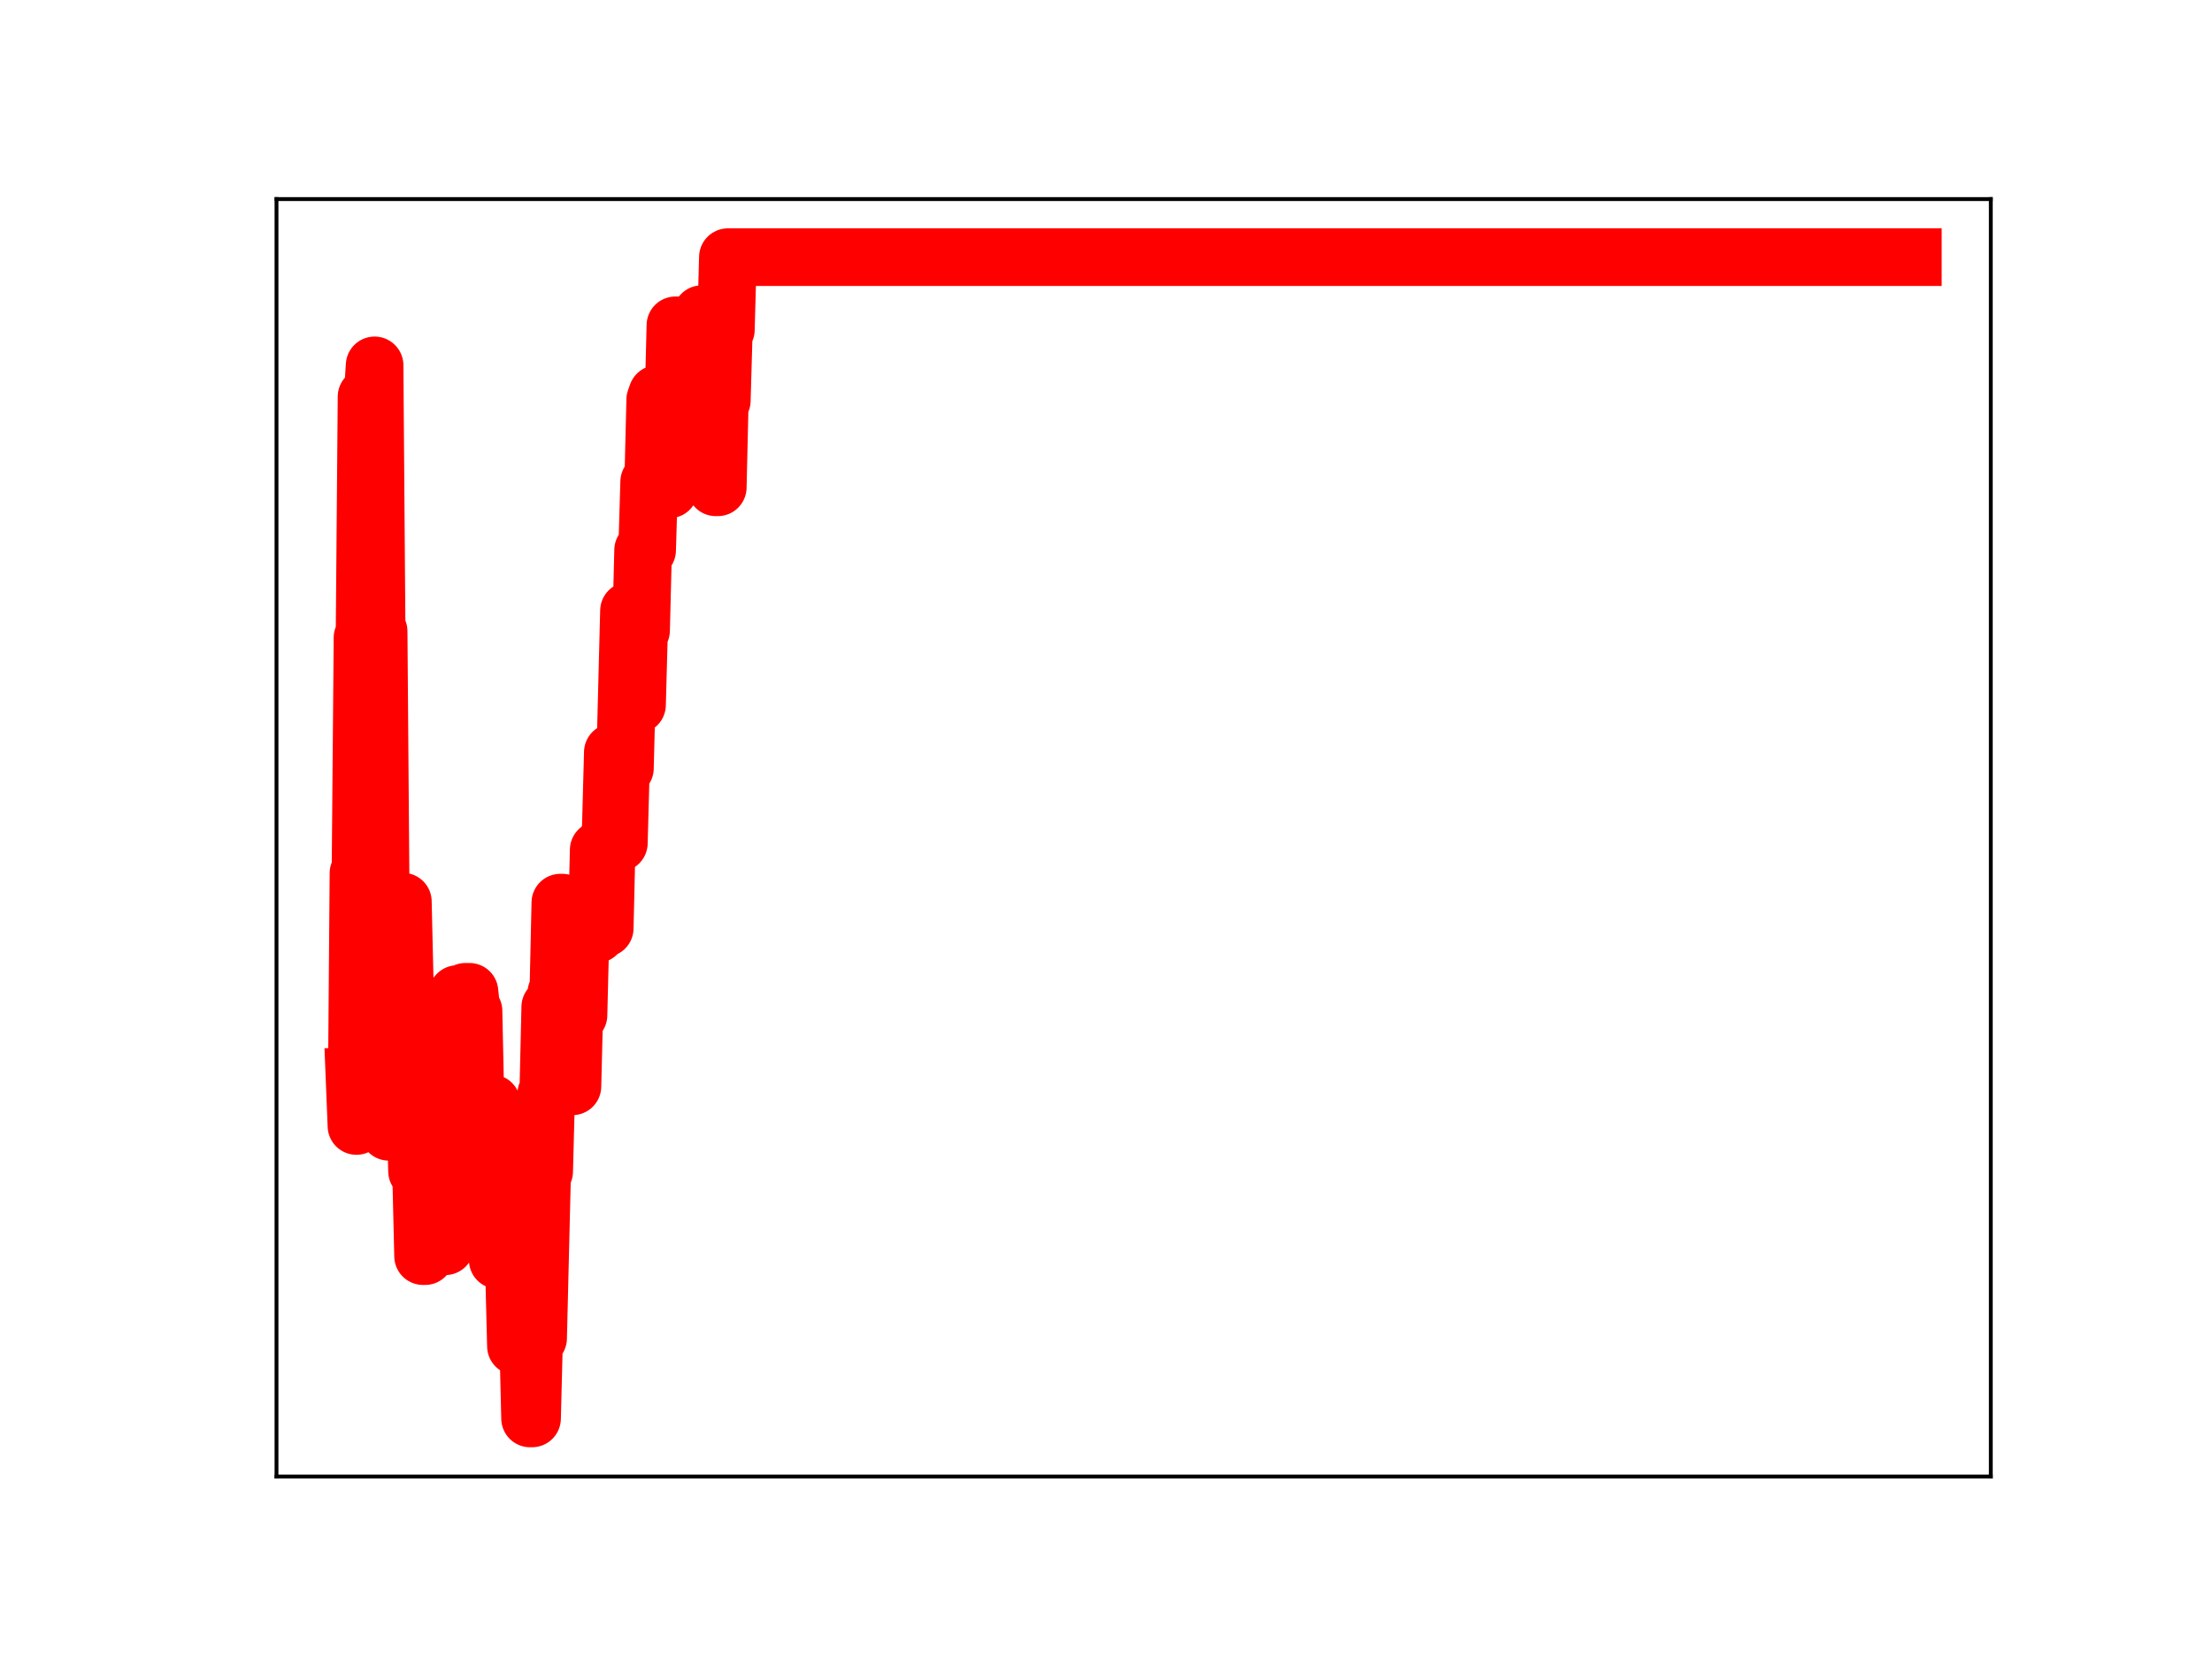 <?xml version="1.0" encoding="utf-8" standalone="no"?>
<!DOCTYPE svg PUBLIC "-//W3C//DTD SVG 1.1//EN"
  "http://www.w3.org/Graphics/SVG/1.1/DTD/svg11.dtd">
<!-- Created with matplotlib (https://matplotlib.org/) -->
<svg height="345.6pt" version="1.1" viewBox="0 0 460.8 345.6" width="460.8pt" xmlns="http://www.w3.org/2000/svg" xmlns:xlink="http://www.w3.org/1999/xlink">
 <defs>
  <style type="text/css">
*{stroke-linecap:butt;stroke-linejoin:round;}
  </style>
 </defs>
 <g id="figure_1">
  <g id="patch_1">
   <path d="M 0 345.6 
L 460.8 345.6 
L 460.8 0 
L 0 0 
z
" style="fill:#ffffff;"/>
  </g>
  <g id="axes_1">
   <g id="patch_2">
    <path d="M 57.6 307.584 
L 414.72 307.584 
L 414.72 41.472 
L 57.6 41.472 
z
" style="fill:#ffffff;"/>
   </g>
   <g id="line2d_1">
    <path clip-path="url(#p9839a34595)" d="M 73.833 224.122 
L 74.253 234.566 
L 74.674 181.895 
L 75.094 181.895 
L 75.515 132.837 
L 75.935 132.837 
L 76.356 82.635 
L 77.618 82.635 
L 78.038 76.111 
L 78.459 131.506 
L 78.879 131.506 
L 79.3 185.694 
L 80.561 185.694 
L 80.982 235.777 
L 81.402 235.777 
L 81.823 188.451 
L 83.085 188.451 
L 83.505 187.825 
L 83.926 187.825 
L 84.346 205.845 
L 84.767 205.845 
L 85.187 222.287 
L 86.028 222.287 
L 86.449 225.8 
L 86.869 243.972 
L 87.71 243.972 
L 88.131 261.679 
L 88.552 261.679 
L 88.972 244.138 
L 89.393 244.138 
L 89.813 246 
L 90.234 246 
L 90.654 242.752 
L 92.336 242.752 
L 92.757 259.622 
L 93.177 241.969 
L 94.019 241.969 
L 94.439 223.146 
L 94.86 223.146 
L 95.28 207.073 
L 95.701 224.552 
L 96.542 224.552 
L 96.962 206.608 
L 97.803 206.608 
L 98.224 210.59 
L 98.644 210.59 
L 99.065 230.244 
L 99.906 230.244 
L 100.327 247.314 
L 100.747 247.314 
L 101.168 229.835 
L 102.429 229.835 
L 102.85 245.862 
L 103.27 245.862 
L 103.691 262.498 
L 104.111 261.665 
L 104.532 261.665 
L 104.952 244.467 
L 106.214 244.467 
L 106.635 263.87 
L 107.055 263.87 
L 107.476 280.433 
L 107.896 261.522 
L 109.158 261.522 
L 109.578 277.993 
L 109.999 277.993 
L 110.419 295.488 
L 110.84 295.488 
L 111.261 278.784 
L 112.102 278.784 
L 112.943 244.042 
L 113.363 244.042 
L 113.784 227.875 
L 114.204 227.875 
L 114.625 209.76 
L 115.045 209.76 
L 115.466 224.664 
L 115.886 206.832 
L 116.307 206.832 
L 116.727 188.034 
L 117.148 188.034 
L 117.569 207.468 
L 118.41 207.468 
L 118.83 226.307 
L 119.251 226.307 
L 119.671 209.446 
L 120.092 209.446 
L 120.512 211.483 
L 120.933 194.603 
L 124.297 194.603 
L 124.718 177.056 
L 125.138 177.056 
L 125.559 193.369 
L 125.979 193.369 
L 126.4 175.257 
L 126.82 175.257 
L 127.241 172.295 
L 127.661 156.716 
L 128.082 156.716 
L 128.503 175.619 
L 128.923 175.619 
L 129.344 160.043 
L 130.185 160.043 
L 131.026 127.231 
L 131.867 127.231 
L 132.287 146.829 
L 132.708 146.829 
L 133.128 131.344 
L 133.549 131.344 
L 133.97 114.607 
L 134.811 114.607 
L 135.231 100.359 
L 136.072 100.359 
L 136.493 83.249 
L 136.913 82.081 
L 137.754 82.081 
L 138.175 84.571 
L 139.016 84.571 
L 139.436 101.949 
L 139.857 84.396 
L 140.278 84.396 
L 140.698 67.77 
L 141.96 67.77 
L 142.38 86.018 
L 142.801 70.688 
L 143.642 70.688 
L 144.483 70.575 
L 144.903 85.373 
L 145.324 85.373 
L 145.745 68.67 
L 146.165 65.448 
L 146.586 65.448 
L 147.006 82.973 
L 147.427 82.973 
L 147.847 100.245 
L 148.268 100.245 
L 148.688 84.415 
L 149.109 101.518 
L 149.529 101.518 
L 149.95 83.456 
L 150.37 83.456 
L 150.791 68.704 
L 151.212 68.704 
L 151.632 53.568 
L 398.487 53.568 
L 398.487 53.568 
" style="fill:none;stroke:#ff0000;stroke-linecap:square;stroke-width:12;"/>
    <defs>
     <path d="M 0 3 
C 0.796 3 1.559 2.684 2.121 2.121 
C 2.684 1.559 3 0.796 3 0 
C 3 -0.796 2.684 -1.559 2.121 -2.121 
C 1.559 -2.684 0.796 -3 0 -3 
C -0.796 -3 -1.559 -2.684 -2.121 -2.121 
C -2.684 -1.559 -3 -0.796 -3 0 
C -3 0.796 -2.684 1.559 -2.121 2.121 
C -1.559 2.684 -0.796 3 0 3 
z
" id="m677fe4f690" style="stroke:#ff0000;"/>
    </defs>
    <g clip-path="url(#p9839a34595)">
     <use style="fill:#ff0000;stroke:#ff0000;" x="73.833" xlink:href="#m677fe4f690" y="224.122"/>
     <use style="fill:#ff0000;stroke:#ff0000;" x="74.253" xlink:href="#m677fe4f690" y="234.566"/>
     <use style="fill:#ff0000;stroke:#ff0000;" x="74.674" xlink:href="#m677fe4f690" y="181.895"/>
     <use style="fill:#ff0000;stroke:#ff0000;" x="75.094" xlink:href="#m677fe4f690" y="181.895"/>
     <use style="fill:#ff0000;stroke:#ff0000;" x="75.515" xlink:href="#m677fe4f690" y="132.837"/>
     <use style="fill:#ff0000;stroke:#ff0000;" x="75.935" xlink:href="#m677fe4f690" y="132.837"/>
     <use style="fill:#ff0000;stroke:#ff0000;" x="76.356" xlink:href="#m677fe4f690" y="82.635"/>
     <use style="fill:#ff0000;stroke:#ff0000;" x="76.776" xlink:href="#m677fe4f690" y="82.635"/>
     <use style="fill:#ff0000;stroke:#ff0000;" x="77.197" xlink:href="#m677fe4f690" y="82.635"/>
     <use style="fill:#ff0000;stroke:#ff0000;" x="77.618" xlink:href="#m677fe4f690" y="82.635"/>
     <use style="fill:#ff0000;stroke:#ff0000;" x="78.038" xlink:href="#m677fe4f690" y="76.111"/>
     <use style="fill:#ff0000;stroke:#ff0000;" x="78.459" xlink:href="#m677fe4f690" y="131.506"/>
     <use style="fill:#ff0000;stroke:#ff0000;" x="78.879" xlink:href="#m677fe4f690" y="131.506"/>
     <use style="fill:#ff0000;stroke:#ff0000;" x="79.3" xlink:href="#m677fe4f690" y="185.694"/>
     <use style="fill:#ff0000;stroke:#ff0000;" x="79.72" xlink:href="#m677fe4f690" y="185.694"/>
     <use style="fill:#ff0000;stroke:#ff0000;" x="80.141" xlink:href="#m677fe4f690" y="185.694"/>
     <use style="fill:#ff0000;stroke:#ff0000;" x="80.561" xlink:href="#m677fe4f690" y="185.694"/>
     <use style="fill:#ff0000;stroke:#ff0000;" x="80.982" xlink:href="#m677fe4f690" y="235.777"/>
     <use style="fill:#ff0000;stroke:#ff0000;" x="81.402" xlink:href="#m677fe4f690" y="235.777"/>
     <use style="fill:#ff0000;stroke:#ff0000;" x="81.823" xlink:href="#m677fe4f690" y="188.451"/>
     <use style="fill:#ff0000;stroke:#ff0000;" x="82.243" xlink:href="#m677fe4f690" y="188.451"/>
     <use style="fill:#ff0000;stroke:#ff0000;" x="82.664" xlink:href="#m677fe4f690" y="188.451"/>
     <use style="fill:#ff0000;stroke:#ff0000;" x="83.085" xlink:href="#m677fe4f690" y="188.451"/>
     <use style="fill:#ff0000;stroke:#ff0000;" x="83.505" xlink:href="#m677fe4f690" y="187.825"/>
     <use style="fill:#ff0000;stroke:#ff0000;" x="83.926" xlink:href="#m677fe4f690" y="187.825"/>
     <use style="fill:#ff0000;stroke:#ff0000;" x="84.346" xlink:href="#m677fe4f690" y="205.845"/>
     <use style="fill:#ff0000;stroke:#ff0000;" x="84.767" xlink:href="#m677fe4f690" y="205.845"/>
     <use style="fill:#ff0000;stroke:#ff0000;" x="85.187" xlink:href="#m677fe4f690" y="222.287"/>
     <use style="fill:#ff0000;stroke:#ff0000;" x="85.608" xlink:href="#m677fe4f690" y="222.287"/>
     <use style="fill:#ff0000;stroke:#ff0000;" x="86.028" xlink:href="#m677fe4f690" y="222.287"/>
     <use style="fill:#ff0000;stroke:#ff0000;" x="86.449" xlink:href="#m677fe4f690" y="225.8"/>
     <use style="fill:#ff0000;stroke:#ff0000;" x="86.869" xlink:href="#m677fe4f690" y="243.972"/>
     <use style="fill:#ff0000;stroke:#ff0000;" x="87.29" xlink:href="#m677fe4f690" y="243.972"/>
     <use style="fill:#ff0000;stroke:#ff0000;" x="87.71" xlink:href="#m677fe4f690" y="243.972"/>
     <use style="fill:#ff0000;stroke:#ff0000;" x="88.131" xlink:href="#m677fe4f690" y="261.679"/>
     <use style="fill:#ff0000;stroke:#ff0000;" x="88.552" xlink:href="#m677fe4f690" y="261.679"/>
     <use style="fill:#ff0000;stroke:#ff0000;" x="88.972" xlink:href="#m677fe4f690" y="244.138"/>
     <use style="fill:#ff0000;stroke:#ff0000;" x="89.393" xlink:href="#m677fe4f690" y="244.138"/>
     <use style="fill:#ff0000;stroke:#ff0000;" x="89.813" xlink:href="#m677fe4f690" y="246"/>
     <use style="fill:#ff0000;stroke:#ff0000;" x="90.234" xlink:href="#m677fe4f690" y="246"/>
     <use style="fill:#ff0000;stroke:#ff0000;" x="90.654" xlink:href="#m677fe4f690" y="242.752"/>
     <use style="fill:#ff0000;stroke:#ff0000;" x="91.075" xlink:href="#m677fe4f690" y="242.752"/>
     <use style="fill:#ff0000;stroke:#ff0000;" x="91.495" xlink:href="#m677fe4f690" y="242.752"/>
     <use style="fill:#ff0000;stroke:#ff0000;" x="91.916" xlink:href="#m677fe4f690" y="242.752"/>
     <use style="fill:#ff0000;stroke:#ff0000;" x="92.336" xlink:href="#m677fe4f690" y="242.752"/>
     <use style="fill:#ff0000;stroke:#ff0000;" x="92.757" xlink:href="#m677fe4f690" y="259.622"/>
     <use style="fill:#ff0000;stroke:#ff0000;" x="93.177" xlink:href="#m677fe4f690" y="241.969"/>
     <use style="fill:#ff0000;stroke:#ff0000;" x="93.598" xlink:href="#m677fe4f690" y="241.969"/>
     <use style="fill:#ff0000;stroke:#ff0000;" x="94.019" xlink:href="#m677fe4f690" y="241.969"/>
     <use style="fill:#ff0000;stroke:#ff0000;" x="94.439" xlink:href="#m677fe4f690" y="223.146"/>
     <use style="fill:#ff0000;stroke:#ff0000;" x="94.86" xlink:href="#m677fe4f690" y="223.146"/>
     <use style="fill:#ff0000;stroke:#ff0000;" x="95.28" xlink:href="#m677fe4f690" y="207.073"/>
     <use style="fill:#ff0000;stroke:#ff0000;" x="95.701" xlink:href="#m677fe4f690" y="224.552"/>
     <use style="fill:#ff0000;stroke:#ff0000;" x="96.121" xlink:href="#m677fe4f690" y="224.552"/>
     <use style="fill:#ff0000;stroke:#ff0000;" x="96.542" xlink:href="#m677fe4f690" y="224.552"/>
     <use style="fill:#ff0000;stroke:#ff0000;" x="96.962" xlink:href="#m677fe4f690" y="206.608"/>
     <use style="fill:#ff0000;stroke:#ff0000;" x="97.383" xlink:href="#m677fe4f690" y="206.608"/>
     <use style="fill:#ff0000;stroke:#ff0000;" x="97.803" xlink:href="#m677fe4f690" y="206.608"/>
     <use style="fill:#ff0000;stroke:#ff0000;" x="98.224" xlink:href="#m677fe4f690" y="210.59"/>
     <use style="fill:#ff0000;stroke:#ff0000;" x="98.644" xlink:href="#m677fe4f690" y="210.59"/>
     <use style="fill:#ff0000;stroke:#ff0000;" x="99.065" xlink:href="#m677fe4f690" y="230.244"/>
     <use style="fill:#ff0000;stroke:#ff0000;" x="99.485" xlink:href="#m677fe4f690" y="230.244"/>
     <use style="fill:#ff0000;stroke:#ff0000;" x="99.906" xlink:href="#m677fe4f690" y="230.244"/>
     <use style="fill:#ff0000;stroke:#ff0000;" x="100.327" xlink:href="#m677fe4f690" y="247.314"/>
     <use style="fill:#ff0000;stroke:#ff0000;" x="100.747" xlink:href="#m677fe4f690" y="247.314"/>
     <use style="fill:#ff0000;stroke:#ff0000;" x="101.168" xlink:href="#m677fe4f690" y="229.835"/>
     <use style="fill:#ff0000;stroke:#ff0000;" x="101.588" xlink:href="#m677fe4f690" y="229.835"/>
     <use style="fill:#ff0000;stroke:#ff0000;" x="102.009" xlink:href="#m677fe4f690" y="229.835"/>
     <use style="fill:#ff0000;stroke:#ff0000;" x="102.429" xlink:href="#m677fe4f690" y="229.835"/>
     <use style="fill:#ff0000;stroke:#ff0000;" x="102.85" xlink:href="#m677fe4f690" y="245.862"/>
     <use style="fill:#ff0000;stroke:#ff0000;" x="103.27" xlink:href="#m677fe4f690" y="245.862"/>
     <use style="fill:#ff0000;stroke:#ff0000;" x="103.691" xlink:href="#m677fe4f690" y="262.498"/>
     <use style="fill:#ff0000;stroke:#ff0000;" x="104.111" xlink:href="#m677fe4f690" y="261.665"/>
     <use style="fill:#ff0000;stroke:#ff0000;" x="104.532" xlink:href="#m677fe4f690" y="261.665"/>
     <use style="fill:#ff0000;stroke:#ff0000;" x="104.952" xlink:href="#m677fe4f690" y="244.467"/>
     <use style="fill:#ff0000;stroke:#ff0000;" x="105.373" xlink:href="#m677fe4f690" y="244.467"/>
     <use style="fill:#ff0000;stroke:#ff0000;" x="105.794" xlink:href="#m677fe4f690" y="244.467"/>
     <use style="fill:#ff0000;stroke:#ff0000;" x="106.214" xlink:href="#m677fe4f690" y="244.467"/>
     <use style="fill:#ff0000;stroke:#ff0000;" x="106.635" xlink:href="#m677fe4f690" y="263.87"/>
     <use style="fill:#ff0000;stroke:#ff0000;" x="107.055" xlink:href="#m677fe4f690" y="263.87"/>
     <use style="fill:#ff0000;stroke:#ff0000;" x="107.476" xlink:href="#m677fe4f690" y="280.433"/>
     <use style="fill:#ff0000;stroke:#ff0000;" x="107.896" xlink:href="#m677fe4f690" y="261.522"/>
     <use style="fill:#ff0000;stroke:#ff0000;" x="108.317" xlink:href="#m677fe4f690" y="261.522"/>
     <use style="fill:#ff0000;stroke:#ff0000;" x="108.737" xlink:href="#m677fe4f690" y="261.522"/>
     <use style="fill:#ff0000;stroke:#ff0000;" x="109.158" xlink:href="#m677fe4f690" y="261.522"/>
     <use style="fill:#ff0000;stroke:#ff0000;" x="109.578" xlink:href="#m677fe4f690" y="277.993"/>
     <use style="fill:#ff0000;stroke:#ff0000;" x="109.999" xlink:href="#m677fe4f690" y="277.993"/>
     <use style="fill:#ff0000;stroke:#ff0000;" x="110.419" xlink:href="#m677fe4f690" y="295.488"/>
     <use style="fill:#ff0000;stroke:#ff0000;" x="110.84" xlink:href="#m677fe4f690" y="295.488"/>
     <use style="fill:#ff0000;stroke:#ff0000;" x="111.261" xlink:href="#m677fe4f690" y="278.784"/>
     <use style="fill:#ff0000;stroke:#ff0000;" x="111.681" xlink:href="#m677fe4f690" y="278.784"/>
     <use style="fill:#ff0000;stroke:#ff0000;" x="112.102" xlink:href="#m677fe4f690" y="278.784"/>
     <use style="fill:#ff0000;stroke:#ff0000;" x="112.522" xlink:href="#m677fe4f690" y="262.427"/>
     <use style="fill:#ff0000;stroke:#ff0000;" x="112.943" xlink:href="#m677fe4f690" y="244.042"/>
     <use style="fill:#ff0000;stroke:#ff0000;" x="113.363" xlink:href="#m677fe4f690" y="244.042"/>
     <use style="fill:#ff0000;stroke:#ff0000;" x="113.784" xlink:href="#m677fe4f690" y="227.875"/>
     <use style="fill:#ff0000;stroke:#ff0000;" x="114.204" xlink:href="#m677fe4f690" y="227.875"/>
     <use style="fill:#ff0000;stroke:#ff0000;" x="114.625" xlink:href="#m677fe4f690" y="209.76"/>
     <use style="fill:#ff0000;stroke:#ff0000;" x="115.045" xlink:href="#m677fe4f690" y="209.76"/>
     <use style="fill:#ff0000;stroke:#ff0000;" x="115.466" xlink:href="#m677fe4f690" y="224.664"/>
     <use style="fill:#ff0000;stroke:#ff0000;" x="115.886" xlink:href="#m677fe4f690" y="206.832"/>
     <use style="fill:#ff0000;stroke:#ff0000;" x="116.307" xlink:href="#m677fe4f690" y="206.832"/>
     <use style="fill:#ff0000;stroke:#ff0000;" x="116.727" xlink:href="#m677fe4f690" y="188.034"/>
     <use style="fill:#ff0000;stroke:#ff0000;" x="117.148" xlink:href="#m677fe4f690" y="188.034"/>
     <use style="fill:#ff0000;stroke:#ff0000;" x="117.569" xlink:href="#m677fe4f690" y="207.468"/>
     <use style="fill:#ff0000;stroke:#ff0000;" x="117.989" xlink:href="#m677fe4f690" y="207.468"/>
     <use style="fill:#ff0000;stroke:#ff0000;" x="118.41" xlink:href="#m677fe4f690" y="207.468"/>
     <use style="fill:#ff0000;stroke:#ff0000;" x="118.83" xlink:href="#m677fe4f690" y="226.307"/>
     <use style="fill:#ff0000;stroke:#ff0000;" x="119.251" xlink:href="#m677fe4f690" y="226.307"/>
     <use style="fill:#ff0000;stroke:#ff0000;" x="119.671" xlink:href="#m677fe4f690" y="209.446"/>
     <use style="fill:#ff0000;stroke:#ff0000;" x="120.092" xlink:href="#m677fe4f690" y="209.446"/>
     <use style="fill:#ff0000;stroke:#ff0000;" x="120.512" xlink:href="#m677fe4f690" y="211.483"/>
     <use style="fill:#ff0000;stroke:#ff0000;" x="120.933" xlink:href="#m677fe4f690" y="194.603"/>
     <use style="fill:#ff0000;stroke:#ff0000;" x="121.353" xlink:href="#m677fe4f690" y="194.603"/>
     <use style="fill:#ff0000;stroke:#ff0000;" x="121.774" xlink:href="#m677fe4f690" y="194.603"/>
     <use style="fill:#ff0000;stroke:#ff0000;" x="122.194" xlink:href="#m677fe4f690" y="194.603"/>
     <use style="fill:#ff0000;stroke:#ff0000;" x="122.615" xlink:href="#m677fe4f690" y="194.603"/>
     <use style="fill:#ff0000;stroke:#ff0000;" x="123.036" xlink:href="#m677fe4f690" y="194.603"/>
     <use style="fill:#ff0000;stroke:#ff0000;" x="123.456" xlink:href="#m677fe4f690" y="194.603"/>
     <use style="fill:#ff0000;stroke:#ff0000;" x="123.877" xlink:href="#m677fe4f690" y="194.603"/>
     <use style="fill:#ff0000;stroke:#ff0000;" x="124.297" xlink:href="#m677fe4f690" y="194.603"/>
     <use style="fill:#ff0000;stroke:#ff0000;" x="124.718" xlink:href="#m677fe4f690" y="177.056"/>
     <use style="fill:#ff0000;stroke:#ff0000;" x="125.138" xlink:href="#m677fe4f690" y="177.056"/>
     <use style="fill:#ff0000;stroke:#ff0000;" x="125.559" xlink:href="#m677fe4f690" y="193.369"/>
     <use style="fill:#ff0000;stroke:#ff0000;" x="125.979" xlink:href="#m677fe4f690" y="193.369"/>
     <use style="fill:#ff0000;stroke:#ff0000;" x="126.4" xlink:href="#m677fe4f690" y="175.257"/>
     <use style="fill:#ff0000;stroke:#ff0000;" x="126.82" xlink:href="#m677fe4f690" y="175.257"/>
     <use style="fill:#ff0000;stroke:#ff0000;" x="127.241" xlink:href="#m677fe4f690" y="172.295"/>
     <use style="fill:#ff0000;stroke:#ff0000;" x="127.661" xlink:href="#m677fe4f690" y="156.716"/>
     <use style="fill:#ff0000;stroke:#ff0000;" x="128.082" xlink:href="#m677fe4f690" y="156.716"/>
     <use style="fill:#ff0000;stroke:#ff0000;" x="128.503" xlink:href="#m677fe4f690" y="175.619"/>
     <use style="fill:#ff0000;stroke:#ff0000;" x="128.923" xlink:href="#m677fe4f690" y="175.619"/>
     <use style="fill:#ff0000;stroke:#ff0000;" x="129.344" xlink:href="#m677fe4f690" y="160.043"/>
     <use style="fill:#ff0000;stroke:#ff0000;" x="129.764" xlink:href="#m677fe4f690" y="160.043"/>
     <use style="fill:#ff0000;stroke:#ff0000;" x="130.185" xlink:href="#m677fe4f690" y="160.043"/>
     <use style="fill:#ff0000;stroke:#ff0000;" x="130.605" xlink:href="#m677fe4f690" y="144.167"/>
     <use style="fill:#ff0000;stroke:#ff0000;" x="131.026" xlink:href="#m677fe4f690" y="127.231"/>
     <use style="fill:#ff0000;stroke:#ff0000;" x="131.446" xlink:href="#m677fe4f690" y="127.231"/>
     <use style="fill:#ff0000;stroke:#ff0000;" x="131.867" xlink:href="#m677fe4f690" y="127.231"/>
     <use style="fill:#ff0000;stroke:#ff0000;" x="132.287" xlink:href="#m677fe4f690" y="146.829"/>
     <use style="fill:#ff0000;stroke:#ff0000;" x="132.708" xlink:href="#m677fe4f690" y="146.829"/>
     <use style="fill:#ff0000;stroke:#ff0000;" x="133.128" xlink:href="#m677fe4f690" y="131.344"/>
     <use style="fill:#ff0000;stroke:#ff0000;" x="133.549" xlink:href="#m677fe4f690" y="131.344"/>
     <use style="fill:#ff0000;stroke:#ff0000;" x="133.97" xlink:href="#m677fe4f690" y="114.607"/>
     <use style="fill:#ff0000;stroke:#ff0000;" x="134.39" xlink:href="#m677fe4f690" y="114.607"/>
     <use style="fill:#ff0000;stroke:#ff0000;" x="134.811" xlink:href="#m677fe4f690" y="114.607"/>
     <use style="fill:#ff0000;stroke:#ff0000;" x="135.231" xlink:href="#m677fe4f690" y="100.359"/>
     <use style="fill:#ff0000;stroke:#ff0000;" x="135.652" xlink:href="#m677fe4f690" y="100.359"/>
     <use style="fill:#ff0000;stroke:#ff0000;" x="136.072" xlink:href="#m677fe4f690" y="100.359"/>
     <use style="fill:#ff0000;stroke:#ff0000;" x="136.493" xlink:href="#m677fe4f690" y="83.249"/>
     <use style="fill:#ff0000;stroke:#ff0000;" x="136.913" xlink:href="#m677fe4f690" y="82.081"/>
     <use style="fill:#ff0000;stroke:#ff0000;" x="137.334" xlink:href="#m677fe4f690" y="82.081"/>
     <use style="fill:#ff0000;stroke:#ff0000;" x="137.754" xlink:href="#m677fe4f690" y="82.081"/>
     <use style="fill:#ff0000;stroke:#ff0000;" x="138.175" xlink:href="#m677fe4f690" y="84.571"/>
     <use style="fill:#ff0000;stroke:#ff0000;" x="138.595" xlink:href="#m677fe4f690" y="84.571"/>
     <use style="fill:#ff0000;stroke:#ff0000;" x="139.016" xlink:href="#m677fe4f690" y="84.571"/>
     <use style="fill:#ff0000;stroke:#ff0000;" x="139.436" xlink:href="#m677fe4f690" y="101.949"/>
     <use style="fill:#ff0000;stroke:#ff0000;" x="139.857" xlink:href="#m677fe4f690" y="84.396"/>
     <use style="fill:#ff0000;stroke:#ff0000;" x="140.278" xlink:href="#m677fe4f690" y="84.396"/>
     <use style="fill:#ff0000;stroke:#ff0000;" x="140.698" xlink:href="#m677fe4f690" y="67.77"/>
     <use style="fill:#ff0000;stroke:#ff0000;" x="141.119" xlink:href="#m677fe4f690" y="67.77"/>
     <use style="fill:#ff0000;stroke:#ff0000;" x="141.539" xlink:href="#m677fe4f690" y="67.77"/>
     <use style="fill:#ff0000;stroke:#ff0000;" x="141.96" xlink:href="#m677fe4f690" y="67.77"/>
     <use style="fill:#ff0000;stroke:#ff0000;" x="142.38" xlink:href="#m677fe4f690" y="86.018"/>
     <use style="fill:#ff0000;stroke:#ff0000;" x="142.801" xlink:href="#m677fe4f690" y="70.688"/>
     <use style="fill:#ff0000;stroke:#ff0000;" x="143.221" xlink:href="#m677fe4f690" y="70.688"/>
     <use style="fill:#ff0000;stroke:#ff0000;" x="143.642" xlink:href="#m677fe4f690" y="70.688"/>
     <use style="fill:#ff0000;stroke:#ff0000;" x="144.062" xlink:href="#m677fe4f690" y="70.575"/>
     <use style="fill:#ff0000;stroke:#ff0000;" x="144.483" xlink:href="#m677fe4f690" y="70.575"/>
     <use style="fill:#ff0000;stroke:#ff0000;" x="144.903" xlink:href="#m677fe4f690" y="85.373"/>
     <use style="fill:#ff0000;stroke:#ff0000;" x="145.324" xlink:href="#m677fe4f690" y="85.373"/>
     <use style="fill:#ff0000;stroke:#ff0000;" x="145.745" xlink:href="#m677fe4f690" y="68.67"/>
     <use style="fill:#ff0000;stroke:#ff0000;" x="146.165" xlink:href="#m677fe4f690" y="65.448"/>
     <use style="fill:#ff0000;stroke:#ff0000;" x="146.586" xlink:href="#m677fe4f690" y="65.448"/>
     <use style="fill:#ff0000;stroke:#ff0000;" x="147.006" xlink:href="#m677fe4f690" y="82.973"/>
     <use style="fill:#ff0000;stroke:#ff0000;" x="147.427" xlink:href="#m677fe4f690" y="82.973"/>
     <use style="fill:#ff0000;stroke:#ff0000;" x="147.847" xlink:href="#m677fe4f690" y="100.245"/>
     <use style="fill:#ff0000;stroke:#ff0000;" x="148.268" xlink:href="#m677fe4f690" y="100.245"/>
     <use style="fill:#ff0000;stroke:#ff0000;" x="148.688" xlink:href="#m677fe4f690" y="84.415"/>
     <use style="fill:#ff0000;stroke:#ff0000;" x="149.109" xlink:href="#m677fe4f690" y="101.518"/>
     <use style="fill:#ff0000;stroke:#ff0000;" x="149.529" xlink:href="#m677fe4f690" y="101.518"/>
     <use style="fill:#ff0000;stroke:#ff0000;" x="149.95" xlink:href="#m677fe4f690" y="83.456"/>
     <use style="fill:#ff0000;stroke:#ff0000;" x="150.37" xlink:href="#m677fe4f690" y="83.456"/>
     <use style="fill:#ff0000;stroke:#ff0000;" x="150.791" xlink:href="#m677fe4f690" y="68.704"/>
     <use style="fill:#ff0000;stroke:#ff0000;" x="151.212" xlink:href="#m677fe4f690" y="68.704"/>
     <use style="fill:#ff0000;stroke:#ff0000;" x="151.632" xlink:href="#m677fe4f690" y="53.568"/>
     <use style="fill:#ff0000;stroke:#ff0000;" x="152.053" xlink:href="#m677fe4f690" y="53.568"/>
     <use style="fill:#ff0000;stroke:#ff0000;" x="152.473" xlink:href="#m677fe4f690" y="53.568"/>
     <use style="fill:#ff0000;stroke:#ff0000;" x="152.894" xlink:href="#m677fe4f690" y="53.568"/>
     <use style="fill:#ff0000;stroke:#ff0000;" x="153.314" xlink:href="#m677fe4f690" y="53.568"/>
     <use style="fill:#ff0000;stroke:#ff0000;" x="153.735" xlink:href="#m677fe4f690" y="53.568"/>
     <use style="fill:#ff0000;stroke:#ff0000;" x="154.155" xlink:href="#m677fe4f690" y="53.568"/>
     <use style="fill:#ff0000;stroke:#ff0000;" x="154.576" xlink:href="#m677fe4f690" y="53.568"/>
     <use style="fill:#ff0000;stroke:#ff0000;" x="154.996" xlink:href="#m677fe4f690" y="53.568"/>
     <use style="fill:#ff0000;stroke:#ff0000;" x="155.417" xlink:href="#m677fe4f690" y="53.568"/>
     <use style="fill:#ff0000;stroke:#ff0000;" x="155.837" xlink:href="#m677fe4f690" y="53.568"/>
     <use style="fill:#ff0000;stroke:#ff0000;" x="156.258" xlink:href="#m677fe4f690" y="53.568"/>
     <use style="fill:#ff0000;stroke:#ff0000;" x="156.679" xlink:href="#m677fe4f690" y="53.568"/>
     <use style="fill:#ff0000;stroke:#ff0000;" x="157.099" xlink:href="#m677fe4f690" y="53.568"/>
     <use style="fill:#ff0000;stroke:#ff0000;" x="157.52" xlink:href="#m677fe4f690" y="53.568"/>
     <use style="fill:#ff0000;stroke:#ff0000;" x="157.94" xlink:href="#m677fe4f690" y="53.568"/>
     <use style="fill:#ff0000;stroke:#ff0000;" x="158.361" xlink:href="#m677fe4f690" y="53.568"/>
     <use style="fill:#ff0000;stroke:#ff0000;" x="158.781" xlink:href="#m677fe4f690" y="53.568"/>
     <use style="fill:#ff0000;stroke:#ff0000;" x="159.202" xlink:href="#m677fe4f690" y="53.568"/>
     <use style="fill:#ff0000;stroke:#ff0000;" x="159.622" xlink:href="#m677fe4f690" y="53.568"/>
     <use style="fill:#ff0000;stroke:#ff0000;" x="160.043" xlink:href="#m677fe4f690" y="53.568"/>
     <use style="fill:#ff0000;stroke:#ff0000;" x="160.463" xlink:href="#m677fe4f690" y="53.568"/>
     <use style="fill:#ff0000;stroke:#ff0000;" x="160.884" xlink:href="#m677fe4f690" y="53.568"/>
     <use style="fill:#ff0000;stroke:#ff0000;" x="161.304" xlink:href="#m677fe4f690" y="53.568"/>
     <use style="fill:#ff0000;stroke:#ff0000;" x="161.725" xlink:href="#m677fe4f690" y="53.568"/>
     <use style="fill:#ff0000;stroke:#ff0000;" x="162.145" xlink:href="#m677fe4f690" y="53.568"/>
     <use style="fill:#ff0000;stroke:#ff0000;" x="162.566" xlink:href="#m677fe4f690" y="53.568"/>
     <use style="fill:#ff0000;stroke:#ff0000;" x="162.987" xlink:href="#m677fe4f690" y="53.568"/>
     <use style="fill:#ff0000;stroke:#ff0000;" x="163.407" xlink:href="#m677fe4f690" y="53.568"/>
     <use style="fill:#ff0000;stroke:#ff0000;" x="163.828" xlink:href="#m677fe4f690" y="53.568"/>
     <use style="fill:#ff0000;stroke:#ff0000;" x="164.248" xlink:href="#m677fe4f690" y="53.568"/>
     <use style="fill:#ff0000;stroke:#ff0000;" x="164.669" xlink:href="#m677fe4f690" y="53.568"/>
     <use style="fill:#ff0000;stroke:#ff0000;" x="165.089" xlink:href="#m677fe4f690" y="53.568"/>
     <use style="fill:#ff0000;stroke:#ff0000;" x="165.51" xlink:href="#m677fe4f690" y="53.568"/>
     <use style="fill:#ff0000;stroke:#ff0000;" x="165.93" xlink:href="#m677fe4f690" y="53.568"/>
     <use style="fill:#ff0000;stroke:#ff0000;" x="166.351" xlink:href="#m677fe4f690" y="53.568"/>
     <use style="fill:#ff0000;stroke:#ff0000;" x="166.771" xlink:href="#m677fe4f690" y="53.568"/>
     <use style="fill:#ff0000;stroke:#ff0000;" x="167.192" xlink:href="#m677fe4f690" y="53.568"/>
     <use style="fill:#ff0000;stroke:#ff0000;" x="167.612" xlink:href="#m677fe4f690" y="53.568"/>
     <use style="fill:#ff0000;stroke:#ff0000;" x="168.033" xlink:href="#m677fe4f690" y="53.568"/>
     <use style="fill:#ff0000;stroke:#ff0000;" x="168.454" xlink:href="#m677fe4f690" y="53.568"/>
     <use style="fill:#ff0000;stroke:#ff0000;" x="168.874" xlink:href="#m677fe4f690" y="53.568"/>
     <use style="fill:#ff0000;stroke:#ff0000;" x="169.295" xlink:href="#m677fe4f690" y="53.568"/>
     <use style="fill:#ff0000;stroke:#ff0000;" x="169.715" xlink:href="#m677fe4f690" y="53.568"/>
     <use style="fill:#ff0000;stroke:#ff0000;" x="170.136" xlink:href="#m677fe4f690" y="53.568"/>
     <use style="fill:#ff0000;stroke:#ff0000;" x="170.556" xlink:href="#m677fe4f690" y="53.568"/>
     <use style="fill:#ff0000;stroke:#ff0000;" x="170.977" xlink:href="#m677fe4f690" y="53.568"/>
     <use style="fill:#ff0000;stroke:#ff0000;" x="171.397" xlink:href="#m677fe4f690" y="53.568"/>
     <use style="fill:#ff0000;stroke:#ff0000;" x="171.818" xlink:href="#m677fe4f690" y="53.568"/>
     <use style="fill:#ff0000;stroke:#ff0000;" x="172.238" xlink:href="#m677fe4f690" y="53.568"/>
     <use style="fill:#ff0000;stroke:#ff0000;" x="172.659" xlink:href="#m677fe4f690" y="53.568"/>
     <use style="fill:#ff0000;stroke:#ff0000;" x="173.079" xlink:href="#m677fe4f690" y="53.568"/>
     <use style="fill:#ff0000;stroke:#ff0000;" x="173.5" xlink:href="#m677fe4f690" y="53.568"/>
     <use style="fill:#ff0000;stroke:#ff0000;" x="173.921" xlink:href="#m677fe4f690" y="53.568"/>
     <use style="fill:#ff0000;stroke:#ff0000;" x="174.341" xlink:href="#m677fe4f690" y="53.568"/>
     <use style="fill:#ff0000;stroke:#ff0000;" x="174.762" xlink:href="#m677fe4f690" y="53.568"/>
     <use style="fill:#ff0000;stroke:#ff0000;" x="175.182" xlink:href="#m677fe4f690" y="53.568"/>
     <use style="fill:#ff0000;stroke:#ff0000;" x="175.603" xlink:href="#m677fe4f690" y="53.568"/>
     <use style="fill:#ff0000;stroke:#ff0000;" x="176.023" xlink:href="#m677fe4f690" y="53.568"/>
     <use style="fill:#ff0000;stroke:#ff0000;" x="176.444" xlink:href="#m677fe4f690" y="53.568"/>
     <use style="fill:#ff0000;stroke:#ff0000;" x="176.864" xlink:href="#m677fe4f690" y="53.568"/>
     <use style="fill:#ff0000;stroke:#ff0000;" x="177.285" xlink:href="#m677fe4f690" y="53.568"/>
     <use style="fill:#ff0000;stroke:#ff0000;" x="177.705" xlink:href="#m677fe4f690" y="53.568"/>
     <use style="fill:#ff0000;stroke:#ff0000;" x="178.126" xlink:href="#m677fe4f690" y="53.568"/>
     <use style="fill:#ff0000;stroke:#ff0000;" x="178.546" xlink:href="#m677fe4f690" y="53.568"/>
     <use style="fill:#ff0000;stroke:#ff0000;" x="178.967" xlink:href="#m677fe4f690" y="53.568"/>
     <use style="fill:#ff0000;stroke:#ff0000;" x="179.388" xlink:href="#m677fe4f690" y="53.568"/>
     <use style="fill:#ff0000;stroke:#ff0000;" x="179.808" xlink:href="#m677fe4f690" y="53.568"/>
     <use style="fill:#ff0000;stroke:#ff0000;" x="180.229" xlink:href="#m677fe4f690" y="53.568"/>
     <use style="fill:#ff0000;stroke:#ff0000;" x="180.649" xlink:href="#m677fe4f690" y="53.568"/>
     <use style="fill:#ff0000;stroke:#ff0000;" x="181.07" xlink:href="#m677fe4f690" y="53.568"/>
     <use style="fill:#ff0000;stroke:#ff0000;" x="181.49" xlink:href="#m677fe4f690" y="53.568"/>
     <use style="fill:#ff0000;stroke:#ff0000;" x="181.911" xlink:href="#m677fe4f690" y="53.568"/>
     <use style="fill:#ff0000;stroke:#ff0000;" x="182.331" xlink:href="#m677fe4f690" y="53.568"/>
     <use style="fill:#ff0000;stroke:#ff0000;" x="182.752" xlink:href="#m677fe4f690" y="53.568"/>
     <use style="fill:#ff0000;stroke:#ff0000;" x="183.172" xlink:href="#m677fe4f690" y="53.568"/>
     <use style="fill:#ff0000;stroke:#ff0000;" x="183.593" xlink:href="#m677fe4f690" y="53.568"/>
     <use style="fill:#ff0000;stroke:#ff0000;" x="184.013" xlink:href="#m677fe4f690" y="53.568"/>
     <use style="fill:#ff0000;stroke:#ff0000;" x="184.434" xlink:href="#m677fe4f690" y="53.568"/>
     <use style="fill:#ff0000;stroke:#ff0000;" x="184.854" xlink:href="#m677fe4f690" y="53.568"/>
     <use style="fill:#ff0000;stroke:#ff0000;" x="185.275" xlink:href="#m677fe4f690" y="53.568"/>
     <use style="fill:#ff0000;stroke:#ff0000;" x="185.696" xlink:href="#m677fe4f690" y="53.568"/>
     <use style="fill:#ff0000;stroke:#ff0000;" x="186.116" xlink:href="#m677fe4f690" y="53.568"/>
     <use style="fill:#ff0000;stroke:#ff0000;" x="186.537" xlink:href="#m677fe4f690" y="53.568"/>
     <use style="fill:#ff0000;stroke:#ff0000;" x="186.957" xlink:href="#m677fe4f690" y="53.568"/>
     <use style="fill:#ff0000;stroke:#ff0000;" x="187.378" xlink:href="#m677fe4f690" y="53.568"/>
     <use style="fill:#ff0000;stroke:#ff0000;" x="187.798" xlink:href="#m677fe4f690" y="53.568"/>
     <use style="fill:#ff0000;stroke:#ff0000;" x="188.219" xlink:href="#m677fe4f690" y="53.568"/>
     <use style="fill:#ff0000;stroke:#ff0000;" x="188.639" xlink:href="#m677fe4f690" y="53.568"/>
     <use style="fill:#ff0000;stroke:#ff0000;" x="189.06" xlink:href="#m677fe4f690" y="53.568"/>
     <use style="fill:#ff0000;stroke:#ff0000;" x="189.48" xlink:href="#m677fe4f690" y="53.568"/>
     <use style="fill:#ff0000;stroke:#ff0000;" x="189.901" xlink:href="#m677fe4f690" y="53.568"/>
     <use style="fill:#ff0000;stroke:#ff0000;" x="190.321" xlink:href="#m677fe4f690" y="53.568"/>
     <use style="fill:#ff0000;stroke:#ff0000;" x="190.742" xlink:href="#m677fe4f690" y="53.568"/>
     <use style="fill:#ff0000;stroke:#ff0000;" x="191.163" xlink:href="#m677fe4f690" y="53.568"/>
     <use style="fill:#ff0000;stroke:#ff0000;" x="191.583" xlink:href="#m677fe4f690" y="53.568"/>
     <use style="fill:#ff0000;stroke:#ff0000;" x="192.004" xlink:href="#m677fe4f690" y="53.568"/>
     <use style="fill:#ff0000;stroke:#ff0000;" x="192.424" xlink:href="#m677fe4f690" y="53.568"/>
     <use style="fill:#ff0000;stroke:#ff0000;" x="192.845" xlink:href="#m677fe4f690" y="53.568"/>
     <use style="fill:#ff0000;stroke:#ff0000;" x="193.265" xlink:href="#m677fe4f690" y="53.568"/>
     <use style="fill:#ff0000;stroke:#ff0000;" x="193.686" xlink:href="#m677fe4f690" y="53.568"/>
     <use style="fill:#ff0000;stroke:#ff0000;" x="194.106" xlink:href="#m677fe4f690" y="53.568"/>
     <use style="fill:#ff0000;stroke:#ff0000;" x="194.527" xlink:href="#m677fe4f690" y="53.568"/>
     <use style="fill:#ff0000;stroke:#ff0000;" x="194.947" xlink:href="#m677fe4f690" y="53.568"/>
     <use style="fill:#ff0000;stroke:#ff0000;" x="195.368" xlink:href="#m677fe4f690" y="53.568"/>
     <use style="fill:#ff0000;stroke:#ff0000;" x="195.788" xlink:href="#m677fe4f690" y="53.568"/>
     <use style="fill:#ff0000;stroke:#ff0000;" x="196.209" xlink:href="#m677fe4f690" y="53.568"/>
     <use style="fill:#ff0000;stroke:#ff0000;" x="196.63" xlink:href="#m677fe4f690" y="53.568"/>
     <use style="fill:#ff0000;stroke:#ff0000;" x="197.05" xlink:href="#m677fe4f690" y="53.568"/>
     <use style="fill:#ff0000;stroke:#ff0000;" x="197.471" xlink:href="#m677fe4f690" y="53.568"/>
     <use style="fill:#ff0000;stroke:#ff0000;" x="197.891" xlink:href="#m677fe4f690" y="53.568"/>
     <use style="fill:#ff0000;stroke:#ff0000;" x="198.312" xlink:href="#m677fe4f690" y="53.568"/>
     <use style="fill:#ff0000;stroke:#ff0000;" x="198.732" xlink:href="#m677fe4f690" y="53.568"/>
     <use style="fill:#ff0000;stroke:#ff0000;" x="199.153" xlink:href="#m677fe4f690" y="53.568"/>
     <use style="fill:#ff0000;stroke:#ff0000;" x="199.573" xlink:href="#m677fe4f690" y="53.568"/>
     <use style="fill:#ff0000;stroke:#ff0000;" x="199.994" xlink:href="#m677fe4f690" y="53.568"/>
     <use style="fill:#ff0000;stroke:#ff0000;" x="200.414" xlink:href="#m677fe4f690" y="53.568"/>
     <use style="fill:#ff0000;stroke:#ff0000;" x="200.835" xlink:href="#m677fe4f690" y="53.568"/>
     <use style="fill:#ff0000;stroke:#ff0000;" x="201.255" xlink:href="#m677fe4f690" y="53.568"/>
     <use style="fill:#ff0000;stroke:#ff0000;" x="201.676" xlink:href="#m677fe4f690" y="53.568"/>
     <use style="fill:#ff0000;stroke:#ff0000;" x="202.097" xlink:href="#m677fe4f690" y="53.568"/>
     <use style="fill:#ff0000;stroke:#ff0000;" x="202.517" xlink:href="#m677fe4f690" y="53.568"/>
     <use style="fill:#ff0000;stroke:#ff0000;" x="202.938" xlink:href="#m677fe4f690" y="53.568"/>
     <use style="fill:#ff0000;stroke:#ff0000;" x="203.358" xlink:href="#m677fe4f690" y="53.568"/>
     <use style="fill:#ff0000;stroke:#ff0000;" x="203.779" xlink:href="#m677fe4f690" y="53.568"/>
     <use style="fill:#ff0000;stroke:#ff0000;" x="204.199" xlink:href="#m677fe4f690" y="53.568"/>
     <use style="fill:#ff0000;stroke:#ff0000;" x="204.62" xlink:href="#m677fe4f690" y="53.568"/>
     <use style="fill:#ff0000;stroke:#ff0000;" x="205.04" xlink:href="#m677fe4f690" y="53.568"/>
     <use style="fill:#ff0000;stroke:#ff0000;" x="205.461" xlink:href="#m677fe4f690" y="53.568"/>
     <use style="fill:#ff0000;stroke:#ff0000;" x="205.881" xlink:href="#m677fe4f690" y="53.568"/>
     <use style="fill:#ff0000;stroke:#ff0000;" x="206.302" xlink:href="#m677fe4f690" y="53.568"/>
     <use style="fill:#ff0000;stroke:#ff0000;" x="206.722" xlink:href="#m677fe4f690" y="53.568"/>
     <use style="fill:#ff0000;stroke:#ff0000;" x="207.143" xlink:href="#m677fe4f690" y="53.568"/>
     <use style="fill:#ff0000;stroke:#ff0000;" x="207.563" xlink:href="#m677fe4f690" y="53.568"/>
     <use style="fill:#ff0000;stroke:#ff0000;" x="207.984" xlink:href="#m677fe4f690" y="53.568"/>
     <use style="fill:#ff0000;stroke:#ff0000;" x="208.405" xlink:href="#m677fe4f690" y="53.568"/>
     <use style="fill:#ff0000;stroke:#ff0000;" x="208.825" xlink:href="#m677fe4f690" y="53.568"/>
     <use style="fill:#ff0000;stroke:#ff0000;" x="209.246" xlink:href="#m677fe4f690" y="53.568"/>
     <use style="fill:#ff0000;stroke:#ff0000;" x="209.666" xlink:href="#m677fe4f690" y="53.568"/>
     <use style="fill:#ff0000;stroke:#ff0000;" x="210.087" xlink:href="#m677fe4f690" y="53.568"/>
     <use style="fill:#ff0000;stroke:#ff0000;" x="210.507" xlink:href="#m677fe4f690" y="53.568"/>
     <use style="fill:#ff0000;stroke:#ff0000;" x="210.928" xlink:href="#m677fe4f690" y="53.568"/>
     <use style="fill:#ff0000;stroke:#ff0000;" x="211.348" xlink:href="#m677fe4f690" y="53.568"/>
     <use style="fill:#ff0000;stroke:#ff0000;" x="211.769" xlink:href="#m677fe4f690" y="53.568"/>
     <use style="fill:#ff0000;stroke:#ff0000;" x="212.189" xlink:href="#m677fe4f690" y="53.568"/>
     <use style="fill:#ff0000;stroke:#ff0000;" x="212.61" xlink:href="#m677fe4f690" y="53.568"/>
     <use style="fill:#ff0000;stroke:#ff0000;" x="213.03" xlink:href="#m677fe4f690" y="53.568"/>
     <use style="fill:#ff0000;stroke:#ff0000;" x="213.451" xlink:href="#m677fe4f690" y="53.568"/>
     <use style="fill:#ff0000;stroke:#ff0000;" x="213.872" xlink:href="#m677fe4f690" y="53.568"/>
     <use style="fill:#ff0000;stroke:#ff0000;" x="214.292" xlink:href="#m677fe4f690" y="53.568"/>
     <use style="fill:#ff0000;stroke:#ff0000;" x="214.713" xlink:href="#m677fe4f690" y="53.568"/>
     <use style="fill:#ff0000;stroke:#ff0000;" x="215.133" xlink:href="#m677fe4f690" y="53.568"/>
     <use style="fill:#ff0000;stroke:#ff0000;" x="215.554" xlink:href="#m677fe4f690" y="53.568"/>
     <use style="fill:#ff0000;stroke:#ff0000;" x="215.974" xlink:href="#m677fe4f690" y="53.568"/>
     <use style="fill:#ff0000;stroke:#ff0000;" x="216.395" xlink:href="#m677fe4f690" y="53.568"/>
     <use style="fill:#ff0000;stroke:#ff0000;" x="216.815" xlink:href="#m677fe4f690" y="53.568"/>
     <use style="fill:#ff0000;stroke:#ff0000;" x="217.236" xlink:href="#m677fe4f690" y="53.568"/>
     <use style="fill:#ff0000;stroke:#ff0000;" x="217.656" xlink:href="#m677fe4f690" y="53.568"/>
     <use style="fill:#ff0000;stroke:#ff0000;" x="218.077" xlink:href="#m677fe4f690" y="53.568"/>
     <use style="fill:#ff0000;stroke:#ff0000;" x="218.497" xlink:href="#m677fe4f690" y="53.568"/>
     <use style="fill:#ff0000;stroke:#ff0000;" x="218.918" xlink:href="#m677fe4f690" y="53.568"/>
     <use style="fill:#ff0000;stroke:#ff0000;" x="219.339" xlink:href="#m677fe4f690" y="53.568"/>
     <use style="fill:#ff0000;stroke:#ff0000;" x="219.759" xlink:href="#m677fe4f690" y="53.568"/>
     <use style="fill:#ff0000;stroke:#ff0000;" x="220.18" xlink:href="#m677fe4f690" y="53.568"/>
     <use style="fill:#ff0000;stroke:#ff0000;" x="220.6" xlink:href="#m677fe4f690" y="53.568"/>
     <use style="fill:#ff0000;stroke:#ff0000;" x="221.021" xlink:href="#m677fe4f690" y="53.568"/>
     <use style="fill:#ff0000;stroke:#ff0000;" x="221.441" xlink:href="#m677fe4f690" y="53.568"/>
     <use style="fill:#ff0000;stroke:#ff0000;" x="221.862" xlink:href="#m677fe4f690" y="53.568"/>
     <use style="fill:#ff0000;stroke:#ff0000;" x="222.282" xlink:href="#m677fe4f690" y="53.568"/>
     <use style="fill:#ff0000;stroke:#ff0000;" x="222.703" xlink:href="#m677fe4f690" y="53.568"/>
     <use style="fill:#ff0000;stroke:#ff0000;" x="223.123" xlink:href="#m677fe4f690" y="53.568"/>
     <use style="fill:#ff0000;stroke:#ff0000;" x="223.544" xlink:href="#m677fe4f690" y="53.568"/>
     <use style="fill:#ff0000;stroke:#ff0000;" x="223.964" xlink:href="#m677fe4f690" y="53.568"/>
     <use style="fill:#ff0000;stroke:#ff0000;" x="224.385" xlink:href="#m677fe4f690" y="53.568"/>
     <use style="fill:#ff0000;stroke:#ff0000;" x="224.806" xlink:href="#m677fe4f690" y="53.568"/>
     <use style="fill:#ff0000;stroke:#ff0000;" x="225.226" xlink:href="#m677fe4f690" y="53.568"/>
     <use style="fill:#ff0000;stroke:#ff0000;" x="225.647" xlink:href="#m677fe4f690" y="53.568"/>
     <use style="fill:#ff0000;stroke:#ff0000;" x="226.067" xlink:href="#m677fe4f690" y="53.568"/>
     <use style="fill:#ff0000;stroke:#ff0000;" x="226.488" xlink:href="#m677fe4f690" y="53.568"/>
     <use style="fill:#ff0000;stroke:#ff0000;" x="226.908" xlink:href="#m677fe4f690" y="53.568"/>
     <use style="fill:#ff0000;stroke:#ff0000;" x="227.329" xlink:href="#m677fe4f690" y="53.568"/>
     <use style="fill:#ff0000;stroke:#ff0000;" x="227.749" xlink:href="#m677fe4f690" y="53.568"/>
     <use style="fill:#ff0000;stroke:#ff0000;" x="228.17" xlink:href="#m677fe4f690" y="53.568"/>
     <use style="fill:#ff0000;stroke:#ff0000;" x="228.59" xlink:href="#m677fe4f690" y="53.568"/>
     <use style="fill:#ff0000;stroke:#ff0000;" x="229.011" xlink:href="#m677fe4f690" y="53.568"/>
     <use style="fill:#ff0000;stroke:#ff0000;" x="229.431" xlink:href="#m677fe4f690" y="53.568"/>
     <use style="fill:#ff0000;stroke:#ff0000;" x="229.852" xlink:href="#m677fe4f690" y="53.568"/>
     <use style="fill:#ff0000;stroke:#ff0000;" x="230.272" xlink:href="#m677fe4f690" y="53.568"/>
     <use style="fill:#ff0000;stroke:#ff0000;" x="230.693" xlink:href="#m677fe4f690" y="53.568"/>
     <use style="fill:#ff0000;stroke:#ff0000;" x="231.114" xlink:href="#m677fe4f690" y="53.568"/>
     <use style="fill:#ff0000;stroke:#ff0000;" x="231.534" xlink:href="#m677fe4f690" y="53.568"/>
     <use style="fill:#ff0000;stroke:#ff0000;" x="231.955" xlink:href="#m677fe4f690" y="53.568"/>
     <use style="fill:#ff0000;stroke:#ff0000;" x="232.375" xlink:href="#m677fe4f690" y="53.568"/>
     <use style="fill:#ff0000;stroke:#ff0000;" x="232.796" xlink:href="#m677fe4f690" y="53.568"/>
     <use style="fill:#ff0000;stroke:#ff0000;" x="233.216" xlink:href="#m677fe4f690" y="53.568"/>
     <use style="fill:#ff0000;stroke:#ff0000;" x="233.637" xlink:href="#m677fe4f690" y="53.568"/>
     <use style="fill:#ff0000;stroke:#ff0000;" x="234.057" xlink:href="#m677fe4f690" y="53.568"/>
     <use style="fill:#ff0000;stroke:#ff0000;" x="234.478" xlink:href="#m677fe4f690" y="53.568"/>
     <use style="fill:#ff0000;stroke:#ff0000;" x="234.898" xlink:href="#m677fe4f690" y="53.568"/>
     <use style="fill:#ff0000;stroke:#ff0000;" x="235.319" xlink:href="#m677fe4f690" y="53.568"/>
     <use style="fill:#ff0000;stroke:#ff0000;" x="235.739" xlink:href="#m677fe4f690" y="53.568"/>
     <use style="fill:#ff0000;stroke:#ff0000;" x="236.16" xlink:href="#m677fe4f690" y="53.568"/>
     <use style="fill:#ff0000;stroke:#ff0000;" x="236.581" xlink:href="#m677fe4f690" y="53.568"/>
     <use style="fill:#ff0000;stroke:#ff0000;" x="237.001" xlink:href="#m677fe4f690" y="53.568"/>
     <use style="fill:#ff0000;stroke:#ff0000;" x="237.422" xlink:href="#m677fe4f690" y="53.568"/>
     <use style="fill:#ff0000;stroke:#ff0000;" x="237.842" xlink:href="#m677fe4f690" y="53.568"/>
     <use style="fill:#ff0000;stroke:#ff0000;" x="238.263" xlink:href="#m677fe4f690" y="53.568"/>
     <use style="fill:#ff0000;stroke:#ff0000;" x="238.683" xlink:href="#m677fe4f690" y="53.568"/>
     <use style="fill:#ff0000;stroke:#ff0000;" x="239.104" xlink:href="#m677fe4f690" y="53.568"/>
     <use style="fill:#ff0000;stroke:#ff0000;" x="239.524" xlink:href="#m677fe4f690" y="53.568"/>
     <use style="fill:#ff0000;stroke:#ff0000;" x="239.945" xlink:href="#m677fe4f690" y="53.568"/>
     <use style="fill:#ff0000;stroke:#ff0000;" x="240.365" xlink:href="#m677fe4f690" y="53.568"/>
     <use style="fill:#ff0000;stroke:#ff0000;" x="240.786" xlink:href="#m677fe4f690" y="53.568"/>
     <use style="fill:#ff0000;stroke:#ff0000;" x="241.206" xlink:href="#m677fe4f690" y="53.568"/>
     <use style="fill:#ff0000;stroke:#ff0000;" x="241.627" xlink:href="#m677fe4f690" y="53.568"/>
     <use style="fill:#ff0000;stroke:#ff0000;" x="242.048" xlink:href="#m677fe4f690" y="53.568"/>
     <use style="fill:#ff0000;stroke:#ff0000;" x="242.468" xlink:href="#m677fe4f690" y="53.568"/>
     <use style="fill:#ff0000;stroke:#ff0000;" x="242.889" xlink:href="#m677fe4f690" y="53.568"/>
     <use style="fill:#ff0000;stroke:#ff0000;" x="243.309" xlink:href="#m677fe4f690" y="53.568"/>
     <use style="fill:#ff0000;stroke:#ff0000;" x="243.73" xlink:href="#m677fe4f690" y="53.568"/>
     <use style="fill:#ff0000;stroke:#ff0000;" x="244.15" xlink:href="#m677fe4f690" y="53.568"/>
     <use style="fill:#ff0000;stroke:#ff0000;" x="244.571" xlink:href="#m677fe4f690" y="53.568"/>
     <use style="fill:#ff0000;stroke:#ff0000;" x="244.991" xlink:href="#m677fe4f690" y="53.568"/>
     <use style="fill:#ff0000;stroke:#ff0000;" x="245.412" xlink:href="#m677fe4f690" y="53.568"/>
     <use style="fill:#ff0000;stroke:#ff0000;" x="245.832" xlink:href="#m677fe4f690" y="53.568"/>
     <use style="fill:#ff0000;stroke:#ff0000;" x="246.253" xlink:href="#m677fe4f690" y="53.568"/>
     <use style="fill:#ff0000;stroke:#ff0000;" x="246.673" xlink:href="#m677fe4f690" y="53.568"/>
     <use style="fill:#ff0000;stroke:#ff0000;" x="247.094" xlink:href="#m677fe4f690" y="53.568"/>
     <use style="fill:#ff0000;stroke:#ff0000;" x="247.514" xlink:href="#m677fe4f690" y="53.568"/>
     <use style="fill:#ff0000;stroke:#ff0000;" x="247.935" xlink:href="#m677fe4f690" y="53.568"/>
     <use style="fill:#ff0000;stroke:#ff0000;" x="248.356" xlink:href="#m677fe4f690" y="53.568"/>
     <use style="fill:#ff0000;stroke:#ff0000;" x="248.776" xlink:href="#m677fe4f690" y="53.568"/>
     <use style="fill:#ff0000;stroke:#ff0000;" x="249.197" xlink:href="#m677fe4f690" y="53.568"/>
     <use style="fill:#ff0000;stroke:#ff0000;" x="249.617" xlink:href="#m677fe4f690" y="53.568"/>
     <use style="fill:#ff0000;stroke:#ff0000;" x="250.038" xlink:href="#m677fe4f690" y="53.568"/>
     <use style="fill:#ff0000;stroke:#ff0000;" x="250.458" xlink:href="#m677fe4f690" y="53.568"/>
     <use style="fill:#ff0000;stroke:#ff0000;" x="250.879" xlink:href="#m677fe4f690" y="53.568"/>
     <use style="fill:#ff0000;stroke:#ff0000;" x="251.299" xlink:href="#m677fe4f690" y="53.568"/>
     <use style="fill:#ff0000;stroke:#ff0000;" x="251.72" xlink:href="#m677fe4f690" y="53.568"/>
     <use style="fill:#ff0000;stroke:#ff0000;" x="252.14" xlink:href="#m677fe4f690" y="53.568"/>
     <use style="fill:#ff0000;stroke:#ff0000;" x="252.561" xlink:href="#m677fe4f690" y="53.568"/>
     <use style="fill:#ff0000;stroke:#ff0000;" x="252.981" xlink:href="#m677fe4f690" y="53.568"/>
     <use style="fill:#ff0000;stroke:#ff0000;" x="253.402" xlink:href="#m677fe4f690" y="53.568"/>
     <use style="fill:#ff0000;stroke:#ff0000;" x="253.823" xlink:href="#m677fe4f690" y="53.568"/>
     <use style="fill:#ff0000;stroke:#ff0000;" x="254.243" xlink:href="#m677fe4f690" y="53.568"/>
     <use style="fill:#ff0000;stroke:#ff0000;" x="254.664" xlink:href="#m677fe4f690" y="53.568"/>
     <use style="fill:#ff0000;stroke:#ff0000;" x="255.084" xlink:href="#m677fe4f690" y="53.568"/>
     <use style="fill:#ff0000;stroke:#ff0000;" x="255.505" xlink:href="#m677fe4f690" y="53.568"/>
     <use style="fill:#ff0000;stroke:#ff0000;" x="255.925" xlink:href="#m677fe4f690" y="53.568"/>
     <use style="fill:#ff0000;stroke:#ff0000;" x="256.346" xlink:href="#m677fe4f690" y="53.568"/>
     <use style="fill:#ff0000;stroke:#ff0000;" x="256.766" xlink:href="#m677fe4f690" y="53.568"/>
     <use style="fill:#ff0000;stroke:#ff0000;" x="257.187" xlink:href="#m677fe4f690" y="53.568"/>
     <use style="fill:#ff0000;stroke:#ff0000;" x="257.607" xlink:href="#m677fe4f690" y="53.568"/>
     <use style="fill:#ff0000;stroke:#ff0000;" x="258.028" xlink:href="#m677fe4f690" y="53.568"/>
     <use style="fill:#ff0000;stroke:#ff0000;" x="258.448" xlink:href="#m677fe4f690" y="53.568"/>
     <use style="fill:#ff0000;stroke:#ff0000;" x="258.869" xlink:href="#m677fe4f690" y="53.568"/>
     <use style="fill:#ff0000;stroke:#ff0000;" x="259.29" xlink:href="#m677fe4f690" y="53.568"/>
     <use style="fill:#ff0000;stroke:#ff0000;" x="259.71" xlink:href="#m677fe4f690" y="53.568"/>
     <use style="fill:#ff0000;stroke:#ff0000;" x="260.131" xlink:href="#m677fe4f690" y="53.568"/>
     <use style="fill:#ff0000;stroke:#ff0000;" x="260.551" xlink:href="#m677fe4f690" y="53.568"/>
     <use style="fill:#ff0000;stroke:#ff0000;" x="260.972" xlink:href="#m677fe4f690" y="53.568"/>
     <use style="fill:#ff0000;stroke:#ff0000;" x="261.392" xlink:href="#m677fe4f690" y="53.568"/>
     <use style="fill:#ff0000;stroke:#ff0000;" x="261.813" xlink:href="#m677fe4f690" y="53.568"/>
     <use style="fill:#ff0000;stroke:#ff0000;" x="262.233" xlink:href="#m677fe4f690" y="53.568"/>
     <use style="fill:#ff0000;stroke:#ff0000;" x="262.654" xlink:href="#m677fe4f690" y="53.568"/>
     <use style="fill:#ff0000;stroke:#ff0000;" x="263.074" xlink:href="#m677fe4f690" y="53.568"/>
     <use style="fill:#ff0000;stroke:#ff0000;" x="263.495" xlink:href="#m677fe4f690" y="53.568"/>
     <use style="fill:#ff0000;stroke:#ff0000;" x="263.915" xlink:href="#m677fe4f690" y="53.568"/>
     <use style="fill:#ff0000;stroke:#ff0000;" x="264.336" xlink:href="#m677fe4f690" y="53.568"/>
     <use style="fill:#ff0000;stroke:#ff0000;" x="264.757" xlink:href="#m677fe4f690" y="53.568"/>
     <use style="fill:#ff0000;stroke:#ff0000;" x="265.177" xlink:href="#m677fe4f690" y="53.568"/>
     <use style="fill:#ff0000;stroke:#ff0000;" x="265.598" xlink:href="#m677fe4f690" y="53.568"/>
     <use style="fill:#ff0000;stroke:#ff0000;" x="266.018" xlink:href="#m677fe4f690" y="53.568"/>
     <use style="fill:#ff0000;stroke:#ff0000;" x="266.439" xlink:href="#m677fe4f690" y="53.568"/>
     <use style="fill:#ff0000;stroke:#ff0000;" x="266.859" xlink:href="#m677fe4f690" y="53.568"/>
     <use style="fill:#ff0000;stroke:#ff0000;" x="267.28" xlink:href="#m677fe4f690" y="53.568"/>
     <use style="fill:#ff0000;stroke:#ff0000;" x="267.7" xlink:href="#m677fe4f690" y="53.568"/>
     <use style="fill:#ff0000;stroke:#ff0000;" x="268.121" xlink:href="#m677fe4f690" y="53.568"/>
     <use style="fill:#ff0000;stroke:#ff0000;" x="268.541" xlink:href="#m677fe4f690" y="53.568"/>
     <use style="fill:#ff0000;stroke:#ff0000;" x="268.962" xlink:href="#m677fe4f690" y="53.568"/>
     <use style="fill:#ff0000;stroke:#ff0000;" x="269.382" xlink:href="#m677fe4f690" y="53.568"/>
     <use style="fill:#ff0000;stroke:#ff0000;" x="269.803" xlink:href="#m677fe4f690" y="53.568"/>
     <use style="fill:#ff0000;stroke:#ff0000;" x="270.223" xlink:href="#m677fe4f690" y="53.568"/>
     <use style="fill:#ff0000;stroke:#ff0000;" x="270.644" xlink:href="#m677fe4f690" y="53.568"/>
     <use style="fill:#ff0000;stroke:#ff0000;" x="271.065" xlink:href="#m677fe4f690" y="53.568"/>
     <use style="fill:#ff0000;stroke:#ff0000;" x="271.485" xlink:href="#m677fe4f690" y="53.568"/>
     <use style="fill:#ff0000;stroke:#ff0000;" x="271.906" xlink:href="#m677fe4f690" y="53.568"/>
     <use style="fill:#ff0000;stroke:#ff0000;" x="272.326" xlink:href="#m677fe4f690" y="53.568"/>
     <use style="fill:#ff0000;stroke:#ff0000;" x="272.747" xlink:href="#m677fe4f690" y="53.568"/>
     <use style="fill:#ff0000;stroke:#ff0000;" x="273.167" xlink:href="#m677fe4f690" y="53.568"/>
     <use style="fill:#ff0000;stroke:#ff0000;" x="273.588" xlink:href="#m677fe4f690" y="53.568"/>
     <use style="fill:#ff0000;stroke:#ff0000;" x="274.008" xlink:href="#m677fe4f690" y="53.568"/>
     <use style="fill:#ff0000;stroke:#ff0000;" x="274.429" xlink:href="#m677fe4f690" y="53.568"/>
     <use style="fill:#ff0000;stroke:#ff0000;" x="274.849" xlink:href="#m677fe4f690" y="53.568"/>
     <use style="fill:#ff0000;stroke:#ff0000;" x="275.27" xlink:href="#m677fe4f690" y="53.568"/>
     <use style="fill:#ff0000;stroke:#ff0000;" x="275.69" xlink:href="#m677fe4f690" y="53.568"/>
     <use style="fill:#ff0000;stroke:#ff0000;" x="276.111" xlink:href="#m677fe4f690" y="53.568"/>
     <use style="fill:#ff0000;stroke:#ff0000;" x="276.532" xlink:href="#m677fe4f690" y="53.568"/>
     <use style="fill:#ff0000;stroke:#ff0000;" x="276.952" xlink:href="#m677fe4f690" y="53.568"/>
     <use style="fill:#ff0000;stroke:#ff0000;" x="277.373" xlink:href="#m677fe4f690" y="53.568"/>
     <use style="fill:#ff0000;stroke:#ff0000;" x="277.793" xlink:href="#m677fe4f690" y="53.568"/>
     <use style="fill:#ff0000;stroke:#ff0000;" x="278.214" xlink:href="#m677fe4f690" y="53.568"/>
     <use style="fill:#ff0000;stroke:#ff0000;" x="278.634" xlink:href="#m677fe4f690" y="53.568"/>
     <use style="fill:#ff0000;stroke:#ff0000;" x="279.055" xlink:href="#m677fe4f690" y="53.568"/>
     <use style="fill:#ff0000;stroke:#ff0000;" x="279.475" xlink:href="#m677fe4f690" y="53.568"/>
     <use style="fill:#ff0000;stroke:#ff0000;" x="279.896" xlink:href="#m677fe4f690" y="53.568"/>
     <use style="fill:#ff0000;stroke:#ff0000;" x="280.316" xlink:href="#m677fe4f690" y="53.568"/>
     <use style="fill:#ff0000;stroke:#ff0000;" x="280.737" xlink:href="#m677fe4f690" y="53.568"/>
     <use style="fill:#ff0000;stroke:#ff0000;" x="281.157" xlink:href="#m677fe4f690" y="53.568"/>
     <use style="fill:#ff0000;stroke:#ff0000;" x="281.578" xlink:href="#m677fe4f690" y="53.568"/>
     <use style="fill:#ff0000;stroke:#ff0000;" x="281.999" xlink:href="#m677fe4f690" y="53.568"/>
     <use style="fill:#ff0000;stroke:#ff0000;" x="282.419" xlink:href="#m677fe4f690" y="53.568"/>
     <use style="fill:#ff0000;stroke:#ff0000;" x="282.84" xlink:href="#m677fe4f690" y="53.568"/>
     <use style="fill:#ff0000;stroke:#ff0000;" x="283.26" xlink:href="#m677fe4f690" y="53.568"/>
     <use style="fill:#ff0000;stroke:#ff0000;" x="283.681" xlink:href="#m677fe4f690" y="53.568"/>
     <use style="fill:#ff0000;stroke:#ff0000;" x="284.101" xlink:href="#m677fe4f690" y="53.568"/>
     <use style="fill:#ff0000;stroke:#ff0000;" x="284.522" xlink:href="#m677fe4f690" y="53.568"/>
     <use style="fill:#ff0000;stroke:#ff0000;" x="284.942" xlink:href="#m677fe4f690" y="53.568"/>
     <use style="fill:#ff0000;stroke:#ff0000;" x="285.363" xlink:href="#m677fe4f690" y="53.568"/>
     <use style="fill:#ff0000;stroke:#ff0000;" x="285.783" xlink:href="#m677fe4f690" y="53.568"/>
     <use style="fill:#ff0000;stroke:#ff0000;" x="286.204" xlink:href="#m677fe4f690" y="53.568"/>
     <use style="fill:#ff0000;stroke:#ff0000;" x="286.624" xlink:href="#m677fe4f690" y="53.568"/>
     <use style="fill:#ff0000;stroke:#ff0000;" x="287.045" xlink:href="#m677fe4f690" y="53.568"/>
     <use style="fill:#ff0000;stroke:#ff0000;" x="287.466" xlink:href="#m677fe4f690" y="53.568"/>
     <use style="fill:#ff0000;stroke:#ff0000;" x="287.886" xlink:href="#m677fe4f690" y="53.568"/>
     <use style="fill:#ff0000;stroke:#ff0000;" x="288.307" xlink:href="#m677fe4f690" y="53.568"/>
     <use style="fill:#ff0000;stroke:#ff0000;" x="288.727" xlink:href="#m677fe4f690" y="53.568"/>
     <use style="fill:#ff0000;stroke:#ff0000;" x="289.148" xlink:href="#m677fe4f690" y="53.568"/>
     <use style="fill:#ff0000;stroke:#ff0000;" x="289.568" xlink:href="#m677fe4f690" y="53.568"/>
     <use style="fill:#ff0000;stroke:#ff0000;" x="289.989" xlink:href="#m677fe4f690" y="53.568"/>
     <use style="fill:#ff0000;stroke:#ff0000;" x="290.409" xlink:href="#m677fe4f690" y="53.568"/>
     <use style="fill:#ff0000;stroke:#ff0000;" x="290.83" xlink:href="#m677fe4f690" y="53.568"/>
     <use style="fill:#ff0000;stroke:#ff0000;" x="291.25" xlink:href="#m677fe4f690" y="53.568"/>
     <use style="fill:#ff0000;stroke:#ff0000;" x="291.671" xlink:href="#m677fe4f690" y="53.568"/>
     <use style="fill:#ff0000;stroke:#ff0000;" x="292.091" xlink:href="#m677fe4f690" y="53.568"/>
     <use style="fill:#ff0000;stroke:#ff0000;" x="292.512" xlink:href="#m677fe4f690" y="53.568"/>
     <use style="fill:#ff0000;stroke:#ff0000;" x="292.932" xlink:href="#m677fe4f690" y="53.568"/>
     <use style="fill:#ff0000;stroke:#ff0000;" x="293.353" xlink:href="#m677fe4f690" y="53.568"/>
     <use style="fill:#ff0000;stroke:#ff0000;" x="293.774" xlink:href="#m677fe4f690" y="53.568"/>
     <use style="fill:#ff0000;stroke:#ff0000;" x="294.194" xlink:href="#m677fe4f690" y="53.568"/>
     <use style="fill:#ff0000;stroke:#ff0000;" x="294.615" xlink:href="#m677fe4f690" y="53.568"/>
     <use style="fill:#ff0000;stroke:#ff0000;" x="295.035" xlink:href="#m677fe4f690" y="53.568"/>
     <use style="fill:#ff0000;stroke:#ff0000;" x="295.456" xlink:href="#m677fe4f690" y="53.568"/>
     <use style="fill:#ff0000;stroke:#ff0000;" x="295.876" xlink:href="#m677fe4f690" y="53.568"/>
     <use style="fill:#ff0000;stroke:#ff0000;" x="296.297" xlink:href="#m677fe4f690" y="53.568"/>
     <use style="fill:#ff0000;stroke:#ff0000;" x="296.717" xlink:href="#m677fe4f690" y="53.568"/>
     <use style="fill:#ff0000;stroke:#ff0000;" x="297.138" xlink:href="#m677fe4f690" y="53.568"/>
     <use style="fill:#ff0000;stroke:#ff0000;" x="297.558" xlink:href="#m677fe4f690" y="53.568"/>
     <use style="fill:#ff0000;stroke:#ff0000;" x="297.979" xlink:href="#m677fe4f690" y="53.568"/>
     <use style="fill:#ff0000;stroke:#ff0000;" x="298.399" xlink:href="#m677fe4f690" y="53.568"/>
     <use style="fill:#ff0000;stroke:#ff0000;" x="298.82" xlink:href="#m677fe4f690" y="53.568"/>
     <use style="fill:#ff0000;stroke:#ff0000;" x="299.241" xlink:href="#m677fe4f690" y="53.568"/>
     <use style="fill:#ff0000;stroke:#ff0000;" x="299.661" xlink:href="#m677fe4f690" y="53.568"/>
     <use style="fill:#ff0000;stroke:#ff0000;" x="300.082" xlink:href="#m677fe4f690" y="53.568"/>
     <use style="fill:#ff0000;stroke:#ff0000;" x="300.502" xlink:href="#m677fe4f690" y="53.568"/>
     <use style="fill:#ff0000;stroke:#ff0000;" x="300.923" xlink:href="#m677fe4f690" y="53.568"/>
     <use style="fill:#ff0000;stroke:#ff0000;" x="301.343" xlink:href="#m677fe4f690" y="53.568"/>
     <use style="fill:#ff0000;stroke:#ff0000;" x="301.764" xlink:href="#m677fe4f690" y="53.568"/>
     <use style="fill:#ff0000;stroke:#ff0000;" x="302.184" xlink:href="#m677fe4f690" y="53.568"/>
     <use style="fill:#ff0000;stroke:#ff0000;" x="302.605" xlink:href="#m677fe4f690" y="53.568"/>
     <use style="fill:#ff0000;stroke:#ff0000;" x="303.025" xlink:href="#m677fe4f690" y="53.568"/>
     <use style="fill:#ff0000;stroke:#ff0000;" x="303.446" xlink:href="#m677fe4f690" y="53.568"/>
     <use style="fill:#ff0000;stroke:#ff0000;" x="303.866" xlink:href="#m677fe4f690" y="53.568"/>
     <use style="fill:#ff0000;stroke:#ff0000;" x="304.287" xlink:href="#m677fe4f690" y="53.568"/>
     <use style="fill:#ff0000;stroke:#ff0000;" x="304.708" xlink:href="#m677fe4f690" y="53.568"/>
     <use style="fill:#ff0000;stroke:#ff0000;" x="305.128" xlink:href="#m677fe4f690" y="53.568"/>
     <use style="fill:#ff0000;stroke:#ff0000;" x="305.549" xlink:href="#m677fe4f690" y="53.568"/>
     <use style="fill:#ff0000;stroke:#ff0000;" x="305.969" xlink:href="#m677fe4f690" y="53.568"/>
     <use style="fill:#ff0000;stroke:#ff0000;" x="306.39" xlink:href="#m677fe4f690" y="53.568"/>
     <use style="fill:#ff0000;stroke:#ff0000;" x="306.81" xlink:href="#m677fe4f690" y="53.568"/>
     <use style="fill:#ff0000;stroke:#ff0000;" x="307.231" xlink:href="#m677fe4f690" y="53.568"/>
     <use style="fill:#ff0000;stroke:#ff0000;" x="307.651" xlink:href="#m677fe4f690" y="53.568"/>
     <use style="fill:#ff0000;stroke:#ff0000;" x="308.072" xlink:href="#m677fe4f690" y="53.568"/>
     <use style="fill:#ff0000;stroke:#ff0000;" x="308.492" xlink:href="#m677fe4f690" y="53.568"/>
     <use style="fill:#ff0000;stroke:#ff0000;" x="308.913" xlink:href="#m677fe4f690" y="53.568"/>
     <use style="fill:#ff0000;stroke:#ff0000;" x="309.333" xlink:href="#m677fe4f690" y="53.568"/>
     <use style="fill:#ff0000;stroke:#ff0000;" x="309.754" xlink:href="#m677fe4f690" y="53.568"/>
     <use style="fill:#ff0000;stroke:#ff0000;" x="310.175" xlink:href="#m677fe4f690" y="53.568"/>
     <use style="fill:#ff0000;stroke:#ff0000;" x="310.595" xlink:href="#m677fe4f690" y="53.568"/>
     <use style="fill:#ff0000;stroke:#ff0000;" x="311.016" xlink:href="#m677fe4f690" y="53.568"/>
     <use style="fill:#ff0000;stroke:#ff0000;" x="311.436" xlink:href="#m677fe4f690" y="53.568"/>
     <use style="fill:#ff0000;stroke:#ff0000;" x="311.857" xlink:href="#m677fe4f690" y="53.568"/>
     <use style="fill:#ff0000;stroke:#ff0000;" x="312.277" xlink:href="#m677fe4f690" y="53.568"/>
     <use style="fill:#ff0000;stroke:#ff0000;" x="312.698" xlink:href="#m677fe4f690" y="53.568"/>
     <use style="fill:#ff0000;stroke:#ff0000;" x="313.118" xlink:href="#m677fe4f690" y="53.568"/>
     <use style="fill:#ff0000;stroke:#ff0000;" x="313.539" xlink:href="#m677fe4f690" y="53.568"/>
     <use style="fill:#ff0000;stroke:#ff0000;" x="313.959" xlink:href="#m677fe4f690" y="53.568"/>
     <use style="fill:#ff0000;stroke:#ff0000;" x="314.38" xlink:href="#m677fe4f690" y="53.568"/>
     <use style="fill:#ff0000;stroke:#ff0000;" x="314.8" xlink:href="#m677fe4f690" y="53.568"/>
     <use style="fill:#ff0000;stroke:#ff0000;" x="315.221" xlink:href="#m677fe4f690" y="53.568"/>
     <use style="fill:#ff0000;stroke:#ff0000;" x="315.641" xlink:href="#m677fe4f690" y="53.568"/>
     <use style="fill:#ff0000;stroke:#ff0000;" x="316.062" xlink:href="#m677fe4f690" y="53.568"/>
     <use style="fill:#ff0000;stroke:#ff0000;" x="316.483" xlink:href="#m677fe4f690" y="53.568"/>
     <use style="fill:#ff0000;stroke:#ff0000;" x="316.903" xlink:href="#m677fe4f690" y="53.568"/>
     <use style="fill:#ff0000;stroke:#ff0000;" x="317.324" xlink:href="#m677fe4f690" y="53.568"/>
     <use style="fill:#ff0000;stroke:#ff0000;" x="317.744" xlink:href="#m677fe4f690" y="53.568"/>
     <use style="fill:#ff0000;stroke:#ff0000;" x="318.165" xlink:href="#m677fe4f690" y="53.568"/>
     <use style="fill:#ff0000;stroke:#ff0000;" x="318.585" xlink:href="#m677fe4f690" y="53.568"/>
     <use style="fill:#ff0000;stroke:#ff0000;" x="319.006" xlink:href="#m677fe4f690" y="53.568"/>
     <use style="fill:#ff0000;stroke:#ff0000;" x="319.426" xlink:href="#m677fe4f690" y="53.568"/>
     <use style="fill:#ff0000;stroke:#ff0000;" x="319.847" xlink:href="#m677fe4f690" y="53.568"/>
     <use style="fill:#ff0000;stroke:#ff0000;" x="320.267" xlink:href="#m677fe4f690" y="53.568"/>
     <use style="fill:#ff0000;stroke:#ff0000;" x="320.688" xlink:href="#m677fe4f690" y="53.568"/>
     <use style="fill:#ff0000;stroke:#ff0000;" x="321.108" xlink:href="#m677fe4f690" y="53.568"/>
     <use style="fill:#ff0000;stroke:#ff0000;" x="321.529" xlink:href="#m677fe4f690" y="53.568"/>
     <use style="fill:#ff0000;stroke:#ff0000;" x="321.95" xlink:href="#m677fe4f690" y="53.568"/>
     <use style="fill:#ff0000;stroke:#ff0000;" x="322.37" xlink:href="#m677fe4f690" y="53.568"/>
     <use style="fill:#ff0000;stroke:#ff0000;" x="322.791" xlink:href="#m677fe4f690" y="53.568"/>
     <use style="fill:#ff0000;stroke:#ff0000;" x="323.211" xlink:href="#m677fe4f690" y="53.568"/>
     <use style="fill:#ff0000;stroke:#ff0000;" x="323.632" xlink:href="#m677fe4f690" y="53.568"/>
     <use style="fill:#ff0000;stroke:#ff0000;" x="324.052" xlink:href="#m677fe4f690" y="53.568"/>
     <use style="fill:#ff0000;stroke:#ff0000;" x="324.473" xlink:href="#m677fe4f690" y="53.568"/>
     <use style="fill:#ff0000;stroke:#ff0000;" x="324.893" xlink:href="#m677fe4f690" y="53.568"/>
     <use style="fill:#ff0000;stroke:#ff0000;" x="325.314" xlink:href="#m677fe4f690" y="53.568"/>
     <use style="fill:#ff0000;stroke:#ff0000;" x="325.734" xlink:href="#m677fe4f690" y="53.568"/>
     <use style="fill:#ff0000;stroke:#ff0000;" x="326.155" xlink:href="#m677fe4f690" y="53.568"/>
     <use style="fill:#ff0000;stroke:#ff0000;" x="326.575" xlink:href="#m677fe4f690" y="53.568"/>
     <use style="fill:#ff0000;stroke:#ff0000;" x="326.996" xlink:href="#m677fe4f690" y="53.568"/>
     <use style="fill:#ff0000;stroke:#ff0000;" x="327.417" xlink:href="#m677fe4f690" y="53.568"/>
     <use style="fill:#ff0000;stroke:#ff0000;" x="327.837" xlink:href="#m677fe4f690" y="53.568"/>
     <use style="fill:#ff0000;stroke:#ff0000;" x="328.258" xlink:href="#m677fe4f690" y="53.568"/>
     <use style="fill:#ff0000;stroke:#ff0000;" x="328.678" xlink:href="#m677fe4f690" y="53.568"/>
     <use style="fill:#ff0000;stroke:#ff0000;" x="329.099" xlink:href="#m677fe4f690" y="53.568"/>
     <use style="fill:#ff0000;stroke:#ff0000;" x="329.519" xlink:href="#m677fe4f690" y="53.568"/>
     <use style="fill:#ff0000;stroke:#ff0000;" x="329.94" xlink:href="#m677fe4f690" y="53.568"/>
     <use style="fill:#ff0000;stroke:#ff0000;" x="330.36" xlink:href="#m677fe4f690" y="53.568"/>
     <use style="fill:#ff0000;stroke:#ff0000;" x="330.781" xlink:href="#m677fe4f690" y="53.568"/>
     <use style="fill:#ff0000;stroke:#ff0000;" x="331.201" xlink:href="#m677fe4f690" y="53.568"/>
     <use style="fill:#ff0000;stroke:#ff0000;" x="331.622" xlink:href="#m677fe4f690" y="53.568"/>
     <use style="fill:#ff0000;stroke:#ff0000;" x="332.042" xlink:href="#m677fe4f690" y="53.568"/>
     <use style="fill:#ff0000;stroke:#ff0000;" x="332.463" xlink:href="#m677fe4f690" y="53.568"/>
     <use style="fill:#ff0000;stroke:#ff0000;" x="332.884" xlink:href="#m677fe4f690" y="53.568"/>
     <use style="fill:#ff0000;stroke:#ff0000;" x="333.304" xlink:href="#m677fe4f690" y="53.568"/>
     <use style="fill:#ff0000;stroke:#ff0000;" x="333.725" xlink:href="#m677fe4f690" y="53.568"/>
     <use style="fill:#ff0000;stroke:#ff0000;" x="334.145" xlink:href="#m677fe4f690" y="53.568"/>
     <use style="fill:#ff0000;stroke:#ff0000;" x="334.566" xlink:href="#m677fe4f690" y="53.568"/>
     <use style="fill:#ff0000;stroke:#ff0000;" x="334.986" xlink:href="#m677fe4f690" y="53.568"/>
     <use style="fill:#ff0000;stroke:#ff0000;" x="335.407" xlink:href="#m677fe4f690" y="53.568"/>
     <use style="fill:#ff0000;stroke:#ff0000;" x="335.827" xlink:href="#m677fe4f690" y="53.568"/>
     <use style="fill:#ff0000;stroke:#ff0000;" x="336.248" xlink:href="#m677fe4f690" y="53.568"/>
     <use style="fill:#ff0000;stroke:#ff0000;" x="336.668" xlink:href="#m677fe4f690" y="53.568"/>
     <use style="fill:#ff0000;stroke:#ff0000;" x="337.089" xlink:href="#m677fe4f690" y="53.568"/>
     <use style="fill:#ff0000;stroke:#ff0000;" x="337.509" xlink:href="#m677fe4f690" y="53.568"/>
     <use style="fill:#ff0000;stroke:#ff0000;" x="337.93" xlink:href="#m677fe4f690" y="53.568"/>
     <use style="fill:#ff0000;stroke:#ff0000;" x="338.35" xlink:href="#m677fe4f690" y="53.568"/>
     <use style="fill:#ff0000;stroke:#ff0000;" x="338.771" xlink:href="#m677fe4f690" y="53.568"/>
     <use style="fill:#ff0000;stroke:#ff0000;" x="339.192" xlink:href="#m677fe4f690" y="53.568"/>
     <use style="fill:#ff0000;stroke:#ff0000;" x="339.612" xlink:href="#m677fe4f690" y="53.568"/>
     <use style="fill:#ff0000;stroke:#ff0000;" x="340.033" xlink:href="#m677fe4f690" y="53.568"/>
     <use style="fill:#ff0000;stroke:#ff0000;" x="340.453" xlink:href="#m677fe4f690" y="53.568"/>
     <use style="fill:#ff0000;stroke:#ff0000;" x="340.874" xlink:href="#m677fe4f690" y="53.568"/>
     <use style="fill:#ff0000;stroke:#ff0000;" x="341.294" xlink:href="#m677fe4f690" y="53.568"/>
     <use style="fill:#ff0000;stroke:#ff0000;" x="341.715" xlink:href="#m677fe4f690" y="53.568"/>
     <use style="fill:#ff0000;stroke:#ff0000;" x="342.135" xlink:href="#m677fe4f690" y="53.568"/>
     <use style="fill:#ff0000;stroke:#ff0000;" x="342.556" xlink:href="#m677fe4f690" y="53.568"/>
     <use style="fill:#ff0000;stroke:#ff0000;" x="342.976" xlink:href="#m677fe4f690" y="53.568"/>
     <use style="fill:#ff0000;stroke:#ff0000;" x="343.397" xlink:href="#m677fe4f690" y="53.568"/>
     <use style="fill:#ff0000;stroke:#ff0000;" x="343.817" xlink:href="#m677fe4f690" y="53.568"/>
     <use style="fill:#ff0000;stroke:#ff0000;" x="344.238" xlink:href="#m677fe4f690" y="53.568"/>
     <use style="fill:#ff0000;stroke:#ff0000;" x="344.659" xlink:href="#m677fe4f690" y="53.568"/>
     <use style="fill:#ff0000;stroke:#ff0000;" x="345.079" xlink:href="#m677fe4f690" y="53.568"/>
     <use style="fill:#ff0000;stroke:#ff0000;" x="345.5" xlink:href="#m677fe4f690" y="53.568"/>
     <use style="fill:#ff0000;stroke:#ff0000;" x="345.92" xlink:href="#m677fe4f690" y="53.568"/>
     <use style="fill:#ff0000;stroke:#ff0000;" x="346.341" xlink:href="#m677fe4f690" y="53.568"/>
     <use style="fill:#ff0000;stroke:#ff0000;" x="346.761" xlink:href="#m677fe4f690" y="53.568"/>
     <use style="fill:#ff0000;stroke:#ff0000;" x="347.182" xlink:href="#m677fe4f690" y="53.568"/>
     <use style="fill:#ff0000;stroke:#ff0000;" x="347.602" xlink:href="#m677fe4f690" y="53.568"/>
     <use style="fill:#ff0000;stroke:#ff0000;" x="348.023" xlink:href="#m677fe4f690" y="53.568"/>
     <use style="fill:#ff0000;stroke:#ff0000;" x="348.443" xlink:href="#m677fe4f690" y="53.568"/>
     <use style="fill:#ff0000;stroke:#ff0000;" x="348.864" xlink:href="#m677fe4f690" y="53.568"/>
     <use style="fill:#ff0000;stroke:#ff0000;" x="349.284" xlink:href="#m677fe4f690" y="53.568"/>
     <use style="fill:#ff0000;stroke:#ff0000;" x="349.705" xlink:href="#m677fe4f690" y="53.568"/>
     <use style="fill:#ff0000;stroke:#ff0000;" x="350.126" xlink:href="#m677fe4f690" y="53.568"/>
     <use style="fill:#ff0000;stroke:#ff0000;" x="350.546" xlink:href="#m677fe4f690" y="53.568"/>
     <use style="fill:#ff0000;stroke:#ff0000;" x="350.967" xlink:href="#m677fe4f690" y="53.568"/>
     <use style="fill:#ff0000;stroke:#ff0000;" x="351.387" xlink:href="#m677fe4f690" y="53.568"/>
     <use style="fill:#ff0000;stroke:#ff0000;" x="351.808" xlink:href="#m677fe4f690" y="53.568"/>
     <use style="fill:#ff0000;stroke:#ff0000;" x="352.228" xlink:href="#m677fe4f690" y="53.568"/>
     <use style="fill:#ff0000;stroke:#ff0000;" x="352.649" xlink:href="#m677fe4f690" y="53.568"/>
     <use style="fill:#ff0000;stroke:#ff0000;" x="353.069" xlink:href="#m677fe4f690" y="53.568"/>
     <use style="fill:#ff0000;stroke:#ff0000;" x="353.49" xlink:href="#m677fe4f690" y="53.568"/>
     <use style="fill:#ff0000;stroke:#ff0000;" x="353.91" xlink:href="#m677fe4f690" y="53.568"/>
     <use style="fill:#ff0000;stroke:#ff0000;" x="354.331" xlink:href="#m677fe4f690" y="53.568"/>
     <use style="fill:#ff0000;stroke:#ff0000;" x="354.751" xlink:href="#m677fe4f690" y="53.568"/>
     <use style="fill:#ff0000;stroke:#ff0000;" x="355.172" xlink:href="#m677fe4f690" y="53.568"/>
     <use style="fill:#ff0000;stroke:#ff0000;" x="355.593" xlink:href="#m677fe4f690" y="53.568"/>
     <use style="fill:#ff0000;stroke:#ff0000;" x="356.013" xlink:href="#m677fe4f690" y="53.568"/>
     <use style="fill:#ff0000;stroke:#ff0000;" x="356.434" xlink:href="#m677fe4f690" y="53.568"/>
     <use style="fill:#ff0000;stroke:#ff0000;" x="356.854" xlink:href="#m677fe4f690" y="53.568"/>
     <use style="fill:#ff0000;stroke:#ff0000;" x="357.275" xlink:href="#m677fe4f690" y="53.568"/>
     <use style="fill:#ff0000;stroke:#ff0000;" x="357.695" xlink:href="#m677fe4f690" y="53.568"/>
     <use style="fill:#ff0000;stroke:#ff0000;" x="358.116" xlink:href="#m677fe4f690" y="53.568"/>
     <use style="fill:#ff0000;stroke:#ff0000;" x="358.536" xlink:href="#m677fe4f690" y="53.568"/>
     <use style="fill:#ff0000;stroke:#ff0000;" x="358.957" xlink:href="#m677fe4f690" y="53.568"/>
     <use style="fill:#ff0000;stroke:#ff0000;" x="359.377" xlink:href="#m677fe4f690" y="53.568"/>
     <use style="fill:#ff0000;stroke:#ff0000;" x="359.798" xlink:href="#m677fe4f690" y="53.568"/>
     <use style="fill:#ff0000;stroke:#ff0000;" x="360.218" xlink:href="#m677fe4f690" y="53.568"/>
     <use style="fill:#ff0000;stroke:#ff0000;" x="360.639" xlink:href="#m677fe4f690" y="53.568"/>
     <use style="fill:#ff0000;stroke:#ff0000;" x="361.059" xlink:href="#m677fe4f690" y="53.568"/>
     <use style="fill:#ff0000;stroke:#ff0000;" x="361.48" xlink:href="#m677fe4f690" y="53.568"/>
     <use style="fill:#ff0000;stroke:#ff0000;" x="361.901" xlink:href="#m677fe4f690" y="53.568"/>
     <use style="fill:#ff0000;stroke:#ff0000;" x="362.321" xlink:href="#m677fe4f690" y="53.568"/>
     <use style="fill:#ff0000;stroke:#ff0000;" x="362.742" xlink:href="#m677fe4f690" y="53.568"/>
     <use style="fill:#ff0000;stroke:#ff0000;" x="363.162" xlink:href="#m677fe4f690" y="53.568"/>
     <use style="fill:#ff0000;stroke:#ff0000;" x="363.583" xlink:href="#m677fe4f690" y="53.568"/>
     <use style="fill:#ff0000;stroke:#ff0000;" x="364.003" xlink:href="#m677fe4f690" y="53.568"/>
     <use style="fill:#ff0000;stroke:#ff0000;" x="364.424" xlink:href="#m677fe4f690" y="53.568"/>
     <use style="fill:#ff0000;stroke:#ff0000;" x="364.844" xlink:href="#m677fe4f690" y="53.568"/>
     <use style="fill:#ff0000;stroke:#ff0000;" x="365.265" xlink:href="#m677fe4f690" y="53.568"/>
     <use style="fill:#ff0000;stroke:#ff0000;" x="365.685" xlink:href="#m677fe4f690" y="53.568"/>
     <use style="fill:#ff0000;stroke:#ff0000;" x="366.106" xlink:href="#m677fe4f690" y="53.568"/>
     <use style="fill:#ff0000;stroke:#ff0000;" x="366.526" xlink:href="#m677fe4f690" y="53.568"/>
     <use style="fill:#ff0000;stroke:#ff0000;" x="366.947" xlink:href="#m677fe4f690" y="53.568"/>
     <use style="fill:#ff0000;stroke:#ff0000;" x="367.368" xlink:href="#m677fe4f690" y="53.568"/>
     <use style="fill:#ff0000;stroke:#ff0000;" x="367.788" xlink:href="#m677fe4f690" y="53.568"/>
     <use style="fill:#ff0000;stroke:#ff0000;" x="368.209" xlink:href="#m677fe4f690" y="53.568"/>
     <use style="fill:#ff0000;stroke:#ff0000;" x="368.629" xlink:href="#m677fe4f690" y="53.568"/>
     <use style="fill:#ff0000;stroke:#ff0000;" x="369.05" xlink:href="#m677fe4f690" y="53.568"/>
     <use style="fill:#ff0000;stroke:#ff0000;" x="369.47" xlink:href="#m677fe4f690" y="53.568"/>
     <use style="fill:#ff0000;stroke:#ff0000;" x="369.891" xlink:href="#m677fe4f690" y="53.568"/>
     <use style="fill:#ff0000;stroke:#ff0000;" x="370.311" xlink:href="#m677fe4f690" y="53.568"/>
     <use style="fill:#ff0000;stroke:#ff0000;" x="370.732" xlink:href="#m677fe4f690" y="53.568"/>
     <use style="fill:#ff0000;stroke:#ff0000;" x="371.152" xlink:href="#m677fe4f690" y="53.568"/>
     <use style="fill:#ff0000;stroke:#ff0000;" x="371.573" xlink:href="#m677fe4f690" y="53.568"/>
     <use style="fill:#ff0000;stroke:#ff0000;" x="371.993" xlink:href="#m677fe4f690" y="53.568"/>
     <use style="fill:#ff0000;stroke:#ff0000;" x="372.414" xlink:href="#m677fe4f690" y="53.568"/>
     <use style="fill:#ff0000;stroke:#ff0000;" x="372.835" xlink:href="#m677fe4f690" y="53.568"/>
     <use style="fill:#ff0000;stroke:#ff0000;" x="373.255" xlink:href="#m677fe4f690" y="53.568"/>
     <use style="fill:#ff0000;stroke:#ff0000;" x="373.676" xlink:href="#m677fe4f690" y="53.568"/>
     <use style="fill:#ff0000;stroke:#ff0000;" x="374.096" xlink:href="#m677fe4f690" y="53.568"/>
     <use style="fill:#ff0000;stroke:#ff0000;" x="374.517" xlink:href="#m677fe4f690" y="53.568"/>
     <use style="fill:#ff0000;stroke:#ff0000;" x="374.937" xlink:href="#m677fe4f690" y="53.568"/>
     <use style="fill:#ff0000;stroke:#ff0000;" x="375.358" xlink:href="#m677fe4f690" y="53.568"/>
     <use style="fill:#ff0000;stroke:#ff0000;" x="375.778" xlink:href="#m677fe4f690" y="53.568"/>
     <use style="fill:#ff0000;stroke:#ff0000;" x="376.199" xlink:href="#m677fe4f690" y="53.568"/>
     <use style="fill:#ff0000;stroke:#ff0000;" x="376.619" xlink:href="#m677fe4f690" y="53.568"/>
     <use style="fill:#ff0000;stroke:#ff0000;" x="377.04" xlink:href="#m677fe4f690" y="53.568"/>
     <use style="fill:#ff0000;stroke:#ff0000;" x="377.46" xlink:href="#m677fe4f690" y="53.568"/>
     <use style="fill:#ff0000;stroke:#ff0000;" x="377.881" xlink:href="#m677fe4f690" y="53.568"/>
     <use style="fill:#ff0000;stroke:#ff0000;" x="378.301" xlink:href="#m677fe4f690" y="53.568"/>
     <use style="fill:#ff0000;stroke:#ff0000;" x="378.722" xlink:href="#m677fe4f690" y="53.568"/>
     <use style="fill:#ff0000;stroke:#ff0000;" x="379.143" xlink:href="#m677fe4f690" y="53.568"/>
     <use style="fill:#ff0000;stroke:#ff0000;" x="379.563" xlink:href="#m677fe4f690" y="53.568"/>
     <use style="fill:#ff0000;stroke:#ff0000;" x="379.984" xlink:href="#m677fe4f690" y="53.568"/>
     <use style="fill:#ff0000;stroke:#ff0000;" x="380.404" xlink:href="#m677fe4f690" y="53.568"/>
     <use style="fill:#ff0000;stroke:#ff0000;" x="380.825" xlink:href="#m677fe4f690" y="53.568"/>
     <use style="fill:#ff0000;stroke:#ff0000;" x="381.245" xlink:href="#m677fe4f690" y="53.568"/>
     <use style="fill:#ff0000;stroke:#ff0000;" x="381.666" xlink:href="#m677fe4f690" y="53.568"/>
     <use style="fill:#ff0000;stroke:#ff0000;" x="382.086" xlink:href="#m677fe4f690" y="53.568"/>
     <use style="fill:#ff0000;stroke:#ff0000;" x="382.507" xlink:href="#m677fe4f690" y="53.568"/>
     <use style="fill:#ff0000;stroke:#ff0000;" x="382.927" xlink:href="#m677fe4f690" y="53.568"/>
     <use style="fill:#ff0000;stroke:#ff0000;" x="383.348" xlink:href="#m677fe4f690" y="53.568"/>
     <use style="fill:#ff0000;stroke:#ff0000;" x="383.768" xlink:href="#m677fe4f690" y="53.568"/>
     <use style="fill:#ff0000;stroke:#ff0000;" x="384.189" xlink:href="#m677fe4f690" y="53.568"/>
     <use style="fill:#ff0000;stroke:#ff0000;" x="384.61" xlink:href="#m677fe4f690" y="53.568"/>
     <use style="fill:#ff0000;stroke:#ff0000;" x="385.03" xlink:href="#m677fe4f690" y="53.568"/>
     <use style="fill:#ff0000;stroke:#ff0000;" x="385.451" xlink:href="#m677fe4f690" y="53.568"/>
     <use style="fill:#ff0000;stroke:#ff0000;" x="385.871" xlink:href="#m677fe4f690" y="53.568"/>
     <use style="fill:#ff0000;stroke:#ff0000;" x="386.292" xlink:href="#m677fe4f690" y="53.568"/>
     <use style="fill:#ff0000;stroke:#ff0000;" x="386.712" xlink:href="#m677fe4f690" y="53.568"/>
     <use style="fill:#ff0000;stroke:#ff0000;" x="387.133" xlink:href="#m677fe4f690" y="53.568"/>
     <use style="fill:#ff0000;stroke:#ff0000;" x="387.553" xlink:href="#m677fe4f690" y="53.568"/>
     <use style="fill:#ff0000;stroke:#ff0000;" x="387.974" xlink:href="#m677fe4f690" y="53.568"/>
     <use style="fill:#ff0000;stroke:#ff0000;" x="388.394" xlink:href="#m677fe4f690" y="53.568"/>
     <use style="fill:#ff0000;stroke:#ff0000;" x="388.815" xlink:href="#m677fe4f690" y="53.568"/>
     <use style="fill:#ff0000;stroke:#ff0000;" x="389.235" xlink:href="#m677fe4f690" y="53.568"/>
     <use style="fill:#ff0000;stroke:#ff0000;" x="389.656" xlink:href="#m677fe4f690" y="53.568"/>
     <use style="fill:#ff0000;stroke:#ff0000;" x="390.077" xlink:href="#m677fe4f690" y="53.568"/>
     <use style="fill:#ff0000;stroke:#ff0000;" x="390.497" xlink:href="#m677fe4f690" y="53.568"/>
     <use style="fill:#ff0000;stroke:#ff0000;" x="390.918" xlink:href="#m677fe4f690" y="53.568"/>
     <use style="fill:#ff0000;stroke:#ff0000;" x="391.338" xlink:href="#m677fe4f690" y="53.568"/>
     <use style="fill:#ff0000;stroke:#ff0000;" x="391.759" xlink:href="#m677fe4f690" y="53.568"/>
     <use style="fill:#ff0000;stroke:#ff0000;" x="392.179" xlink:href="#m677fe4f690" y="53.568"/>
     <use style="fill:#ff0000;stroke:#ff0000;" x="392.6" xlink:href="#m677fe4f690" y="53.568"/>
     <use style="fill:#ff0000;stroke:#ff0000;" x="393.02" xlink:href="#m677fe4f690" y="53.568"/>
     <use style="fill:#ff0000;stroke:#ff0000;" x="393.441" xlink:href="#m677fe4f690" y="53.568"/>
     <use style="fill:#ff0000;stroke:#ff0000;" x="393.861" xlink:href="#m677fe4f690" y="53.568"/>
     <use style="fill:#ff0000;stroke:#ff0000;" x="394.282" xlink:href="#m677fe4f690" y="53.568"/>
     <use style="fill:#ff0000;stroke:#ff0000;" x="394.702" xlink:href="#m677fe4f690" y="53.568"/>
     <use style="fill:#ff0000;stroke:#ff0000;" x="395.123" xlink:href="#m677fe4f690" y="53.568"/>
     <use style="fill:#ff0000;stroke:#ff0000;" x="395.544" xlink:href="#m677fe4f690" y="53.568"/>
     <use style="fill:#ff0000;stroke:#ff0000;" x="395.964" xlink:href="#m677fe4f690" y="53.568"/>
     <use style="fill:#ff0000;stroke:#ff0000;" x="396.385" xlink:href="#m677fe4f690" y="53.568"/>
     <use style="fill:#ff0000;stroke:#ff0000;" x="396.805" xlink:href="#m677fe4f690" y="53.568"/>
     <use style="fill:#ff0000;stroke:#ff0000;" x="397.226" xlink:href="#m677fe4f690" y="53.568"/>
     <use style="fill:#ff0000;stroke:#ff0000;" x="397.646" xlink:href="#m677fe4f690" y="53.568"/>
     <use style="fill:#ff0000;stroke:#ff0000;" x="398.067" xlink:href="#m677fe4f690" y="53.568"/>
     <use style="fill:#ff0000;stroke:#ff0000;" x="398.487" xlink:href="#m677fe4f690" y="53.568"/>
    </g>
   </g>
   <g id="patch_3">
    <path d="M 57.6 307.584 
L 57.6 41.472 
" style="fill:none;stroke:#000000;stroke-linecap:square;stroke-linejoin:miter;stroke-width:0.8;"/>
   </g>
   <g id="patch_4">
    <path d="M 414.72 307.584 
L 414.72 41.472 
" style="fill:none;stroke:#000000;stroke-linecap:square;stroke-linejoin:miter;stroke-width:0.8;"/>
   </g>
   <g id="patch_5">
    <path d="M 57.6 307.584 
L 414.72 307.584 
" style="fill:none;stroke:#000000;stroke-linecap:square;stroke-linejoin:miter;stroke-width:0.8;"/>
   </g>
   <g id="patch_6">
    <path d="M 57.6 41.472 
L 414.72 41.472 
" style="fill:none;stroke:#000000;stroke-linecap:square;stroke-linejoin:miter;stroke-width:0.8;"/>
   </g>
  </g>
 </g>
 <defs>
  <clipPath id="p9839a34595">
   <rect height="266.112" width="357.12" x="57.6" y="41.472"/>
  </clipPath>
 </defs>
</svg>
